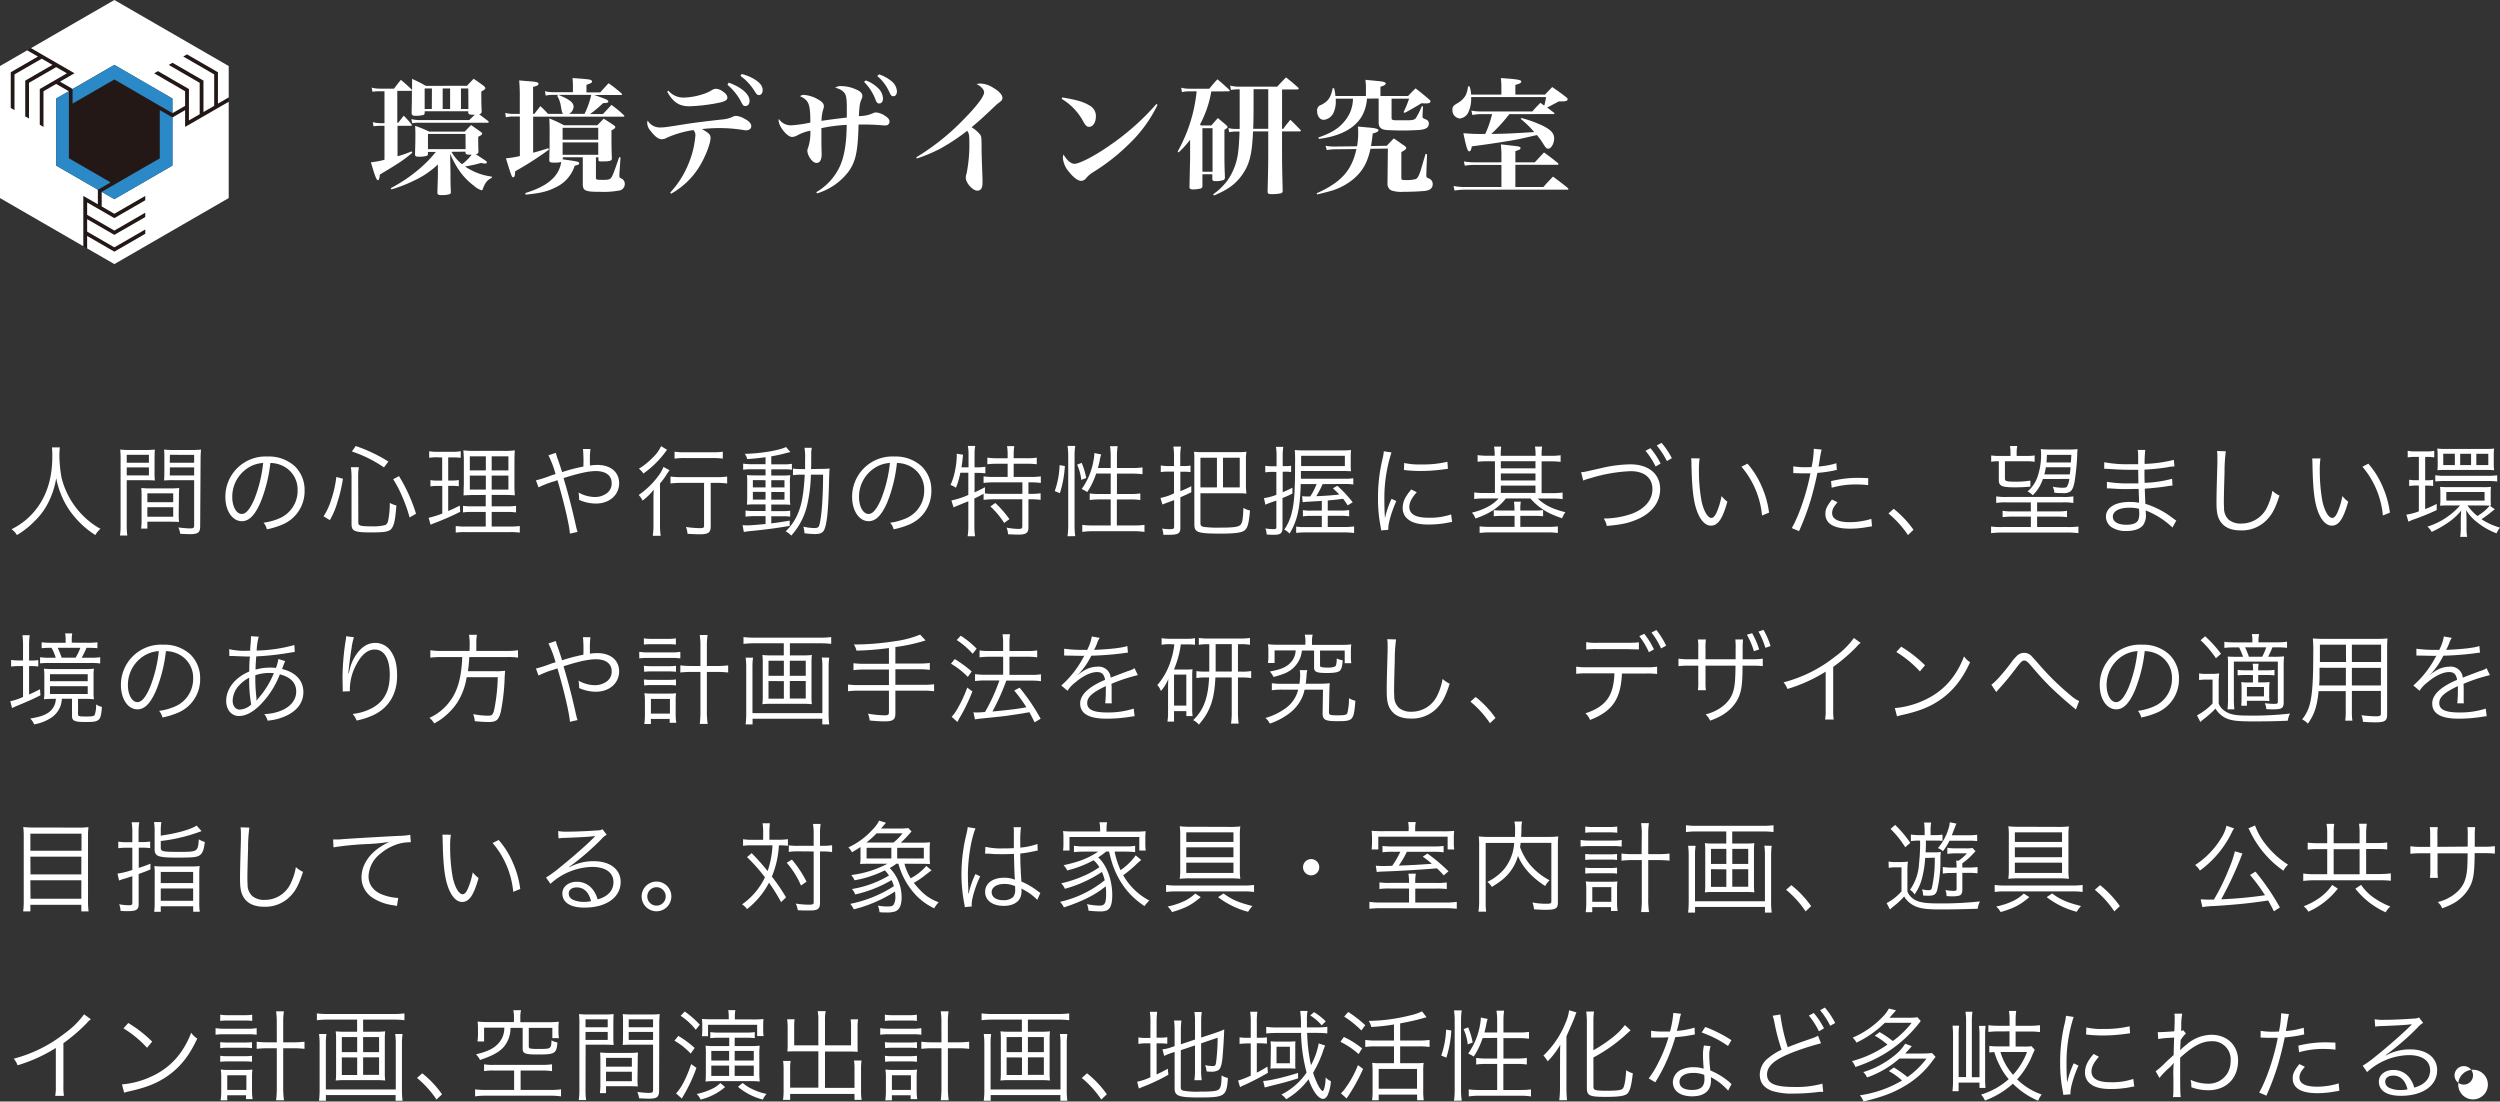<svg xmlns="http://www.w3.org/2000/svg" viewBox="0 0 757.31 333.68"><rect x="0" y="0" width="757.31" height="333.68" fill="#333333" stroke="none"/><defs><style>.cls-1{fill:#fff;}.cls-2{fill:#231815;}.cls-3{fill:none;}.cls-4{fill:#2b89c7;}</style></defs><g id="レイヤー_2" data-name="レイヤー 2"><g id="レイヤー_1-2" data-name="レイヤー 1"><polygon class="cls-1" points="21.43 26.63 21.43 26.63 21.43 26.63 18.17 24.75 21.43 26.63"/><path class="cls-1" d="M12.64,17.78h0l3.24,1.87Zm4.41,7.63h0l1.63.93Zm0-5.08h0L20.3,22.2Zm-4.41-2.55h0l3.24,1.87Zm-4.4-2.54h0l3.25,1.88Zm8.81,10.17h0l1.63.93Zm0-5.08h0L20.3,22.2Z"/><path class="cls-2" d="M66.02,31.39V21.88l-9.38-5.42h0l-1.14.67,9.38,5.41v9.51l-3.24,1.88V24.42l-9.38-5.41-1.14.66,9.37,5.42v9.5l-3.25,1.88V26.96c-.7-.4-9-5.16-9.37-5.42h0l-1.15.67,9.35,5.44v4.42c-.41.23-3.51,2-3.83,2.2L34.64,24.09,22,31.39V26.96l-3.83-2.21,4.41-2.54c-2.93-1.69-7-4.06-9.95-5.75h0L9.39,14.58l-1.15.67,3.25,1.88L3.26,21.88V32.71l1.15.66V22.54l8.23-4.76,3.24,1.87L7.64,24.42V35.25l1.15.66V25.09l8.23-4.76,3.25,1.88-8.22,4.75V37.79l1.14.66V27.65l3.83-2.21c1.08.6,2.75,1.59,3.82,2.2V47.98l12.64,7.29-3.84,2.19v4.42l-4.4-2.54V74.58l1.14.67V71.48l8.26,4.76,9.37-5.42V69.5l-1.15.66h0l-8.22,4.76L26.4,70.16V66.41l8.24,4.74,9.37-5.4V64.42c-.39.24-8.7,5-9.37,5.42L26.4,65.08V61.33c2.3,1.31,5.94,3.42,8.24,4.75l9.37-5.43V59.32l-9.37,5.43-3.83-2.21V58.12l17.6-10.16V33.37l3.83,2.21c.3-.16,3.44-2,3.83-2.21v5.08l13.21-7.62V29.5ZM42.86,75.25l.26-.15-.26.14Z"/><path class="cls-3" d="M69.28,60,43.44,74.92l-.32.18-.26.15L34.64,80,26.4,75.25l-1.14-.67L0,60V20l8.22-4.75h0l1.15-.67L34.64,0,60.16,14.74l.31.18.32.18.26.15L69.28,20Z"/><polygon class="cls-1" points="34.64 80 26.4 75.25 26.4 75.24 34.64 80"/><polygon class="cls-1" points="42.87 75.24 42.87 75.25 34.64 80 42.87 75.24"/><path class="cls-1" d="M34.64,80l8.23-4.75h0Z"/><polygon class="cls-1" points="11.48 17.13 8.23 15.25 0 20 8.23 15.25 11.48 17.13"/><path class="cls-1" d="M4.4,22.54l8.24-4.75h0Z"/><path class="cls-1" d="M69.28,20l-8.24-4.76h0Z"/><path class="cls-1" d="M56.64,17.78h0l8.24,4.75Z"/><polygon class="cls-1" points="42.87 70.16 42.87 70.17 34.64 74.91 42.87 70.16"/><path class="cls-1" d="M34.64,74.92l8.23-4.75h0Z"/><polygon class="cls-1" points="15.88 19.67 12.63 17.79 4.4 22.54 12.63 17.78 15.88 19.67"/><path class="cls-1" d="M8.8,25.09l8.23-4.75h0Z"/><polygon class="cls-1" points="42.87 61.32 42.87 61.33 34.64 66.08 42.87 61.32"/><polygon class="cls-1" points="20.28 22.21 17.03 20.33 8.8 25.09 17.03 20.33 20.28 22.21"/><path class="cls-1" d="M13.2,27.65l3.83-2.21h0Z"/><polygon class="cls-1" points="61.63 35.25 61.63 35.25 60.47 35.91 61.63 35.25"/><path class="cls-1" d="M34.64,66.08l8.23-4.75h0Z"/><polygon class="cls-1" points="51.67 35.25 51.67 35.25 48.41 33.37 51.67 35.25"/><path class="cls-1" d="M48.41,33.37l3.23,1.88h0Zm0,0,3.23,1.88h0Zm0,0,3.23,1.88h0Zm0,0,3.23,1.88h0Zm0,0,3.23,1.88h0Zm0,0,3.23,1.88h0ZM30.24,57.13h0l3.25-1.88ZM48.41,33.37l3.23,1.88h0Zm0,0,3.23,1.88h0Zm0,0,3.23,1.88h0Zm0,0,3.23,1.88h0Zm0,0,3.23,1.88h0Zm0,0,3.23,1.88h0Zm0,0,3.23,1.88h0Zm0,0,3.23,1.88h0Z"/><path class="cls-1" d="M69.28,30.83V60C62.5,63.91,41.03,76.3,34.64,80L26.4,75.24V71.48l8.24,4.76,9.37-5.42V69.5l-9.37,5.42L26.4,70.16V66.4l8.24,4.75,9.37-5.4V64.42l-9.37,5.42L26.4,65.08V61.33c2.3,1.31,5.94,3.42,8.24,4.75l8.23-4.75h0l1.14-.67V59.34l-9.37,5.41-3.83-2.21V58.13l3.83,2.2,17.6-10.17V35.58l3.83-2.21v5.08l5.56-3.2h0l4.39-2.54h0Z"/><path class="cls-1" d="M18.64,26.35l-1.63-.93L13.2,27.65l3.83-2.22Z"/><path class="cls-1" d="M18.18,24.75l3.25,1.9h0Z"/><polygon class="cls-1" points="33.49 55.25 30.24 57.13 30.24 57.13 30.24 57.13 33.49 55.25"/><path class="cls-1" d="M29.64,57.46v4.42l-4.41-2.54V74.58L0,60V20l8.23-4.75,3.25,1.88L3.25,21.88V32.71l1.15.66V22.54l8.24-4.75,3.24,1.86L7.64,24.42V35.25l1.14.66V25.09l8.23-4.75,3.25,1.87-8.22,4.75V37.79l1.14.66V27.65l3.83-2.21c1.08.61,2.75,1.59,3.83,2.2h0l-3.83,2.2V50.17Z"/><polygon class="cls-4" points="33.49 55.25 29.67 57.46 17.03 50.16 17.03 29.83 20.86 27.63 20.86 47.95 33.49 55.25"/><polygon class="cls-1" points="64.88 22.54 56.64 17.79 56.64 17.78 56.65 17.78 64.88 22.54"/><path class="cls-1" d="M60.47,35.91l1.16-.66h0Z"/><path class="cls-1" d="M60.47,35.91l1.16-.66h0Z"/><path class="cls-1" d="M69.28,20v9.5l-3.26,1.89V21.88l-9.38-5.42h0l-1.14.67,9.38,5.41v9.51l-3.24,1.88V24.42l-9.38-5.41-1.15.66,9.37,5.42v9.5l-3.25,1.88V26.96c-.7-.41-9-5.16-9.37-5.42h0l-1.15.67,9.36,5.44v4.42c-.41.23-3.51,2-3.83,2.2V29.85l-17.6-10.2L22,26.94l-3.82-2.21,4.4-2.54-9.94-5.73h0L9.4,14.58,34.64,0Z"/><path class="cls-4" d="M52.24,35.58V50.16L34.64,60.33l-3.83-2.2h0l17.6-10.16V33.37Z"/><path class="cls-4" d="M52.24,29.83v4.42l-3.83-2.2h0l-13.77-8L22,31.35v-3.7h0v-.66l12.64-7.34Z"/><line class="cls-3" x1="8.23" y1="15.25" x2="8.23" y2="15.24"/><polygon class="cls-3" points="69.28 20 69.28 60 34.64 80 26.4 75.25 25.26 74.58 0 60 0 20 8.23 15.25 9.37 14.58 34.64 0 69.28 20"/><path class="cls-1" d="M141.48,25.99c.87-1,1.14-1.21,2-2.13,1.33.92,1.75,1.18,3,2.13.38.31.53.5.53.72s-.26.54-1.21,1c0,2.39,0,3.34.11,6,0,.57-.15.72-.76.87,1.52,1.18,1.52,1.18,2.74,2.09.11.16.15.23.15.31s-.12.19-.34.19H127.15a15.25,15.25,0,0,0-2.28.15l-.26-1.25a9.586,9.586,0,0,0,2.54.3h15c.83-.8,1.18-1.14,1.71-1.63a6.924,6.924,0,0,1-.84,0c-.87,0-1.14-.16-1.17-.65v-.38H128.64v.45c0,.38-.11.54-.34.65a9.168,9.168,0,0,1-2.43.27c-.88,0-1.18-.23-1.18-.88v-.07c.08-4,.08-4,.08-6.73l-.42.12h-4v9.65h.3c.72-.92.91-1.18,1.64-2.13a28.206,28.206,0,0,1,2.35,2.61.389.389,0,0,1,.12.26c0,.12-.12.19-.34.19h-4v9.24a35.029,35.029,0,0,0,4.25-1.48l.23.41c-2.51,2.13-4.14,3.23-9.84,6.61-.11,1.26-.26,1.71-.61,1.71s-.79-.95-2.09-5.43a25.614,25.614,0,0,0,4.11-.76V38.1h-1.18a14.064,14.064,0,0,0-2.13.16L112.93,37a8.823,8.823,0,0,0,2.32.31h1.22V27.65h-1.52a12.248,12.248,0,0,0-2.13.15l-.23-1.26a9.043,9.043,0,0,0,2.36.31h4.4c.88-1.14,1.14-1.52,2.09-2.66,1.45,1.21,1.87,1.59,3.27,2.92l.12.16V23.88c1.86.88,2.43,1.14,4.18,2.13Zm1.21,11.89c1.33.92,1.71,1.18,2.93,2.06.34.22.45.41.45.57s-.26.53-1.21.91c0,.64,0,2.13.07,4.48,0,.5-.19.69-.79.84,3.3,2.12,3.34,2.16,3.34,2.43s-.23.38-.53.38a12.432,12.432,0,0,1-1.26-.19,34.223,34.223,0,0,1-4.82,1.06A18.329,18.329,0,0,0,149,53.5v.34c-1.44.72-2.09,1.56-2.77,3.5-.08.23-.19.3-.35.3a6.2,6.2,0,0,1-2.27-1.33c-3.16-2.39-5.25-5.17-7.26-9.72l.11,5.43c0,3.3,0,3.3.12,6.15a.66.66,0,0,1-.27.61,6.674,6.674,0,0,1-2.28.31h-.53c-.72,0-1-.23-1-.73v-.19c.08-2.47.12-3.49.15-5.35v-3a26.985,26.985,0,0,1-7.25,4.9,42.464,42.464,0,0,1-6.84,2.66l-.19-.38a45.806,45.806,0,0,0,8.66-5.85,36.409,36.409,0,0,0,5-5.13h-2.39v.57a.577.577,0,0,1-.34.6,8.106,8.106,0,0,1-2.58.27c-.8,0-1-.19-1-.76h0c.08-2.85.11-4,.11-5.24s0-1.9-.07-3.34a38.082,38.082,0,0,1,4.25,1.74h10.76ZM130.84,26.79h-2.2v6.23h2.17Zm10.18,13.79H129.64v4.6h11.4Zm-4.67-13.79H134.1v6.23h2.25Zm.41,19.19a12.765,12.765,0,0,0,3.2,3.76,13.986,13.986,0,0,0,2.92-2.89h-.87c-.72,0-1-.19-1-.68v-.23Zm5.1-19.19h-2.22v6.23h2.25Z"/><path class="cls-1" d="M167.55,28.73a10.012,10.012,0,0,0-2.25.23l-.22-1.33a10.494,10.494,0,0,0,2.47.3h6V26.45a24.48,24.48,0,0,0-.12-2.81c5.1.38,5.21.41,5.7.68a.58.58,0,0,1,.23.38c0,.34-.42.57-1.71,1v2.28h4.18c1.1-1.25,1.45-1.6,2.51-2.77a39.255,39.255,0,0,1,3.91,3.07.412.412,0,0,1,.19.31c0,.11-.11.19-.42.19h-8c3.61,1.25,4.25,1.52,4.25,1.94s-.34.45-1.59.53a35.489,35.489,0,0,1-3.95,3.3h3.91c1.29-1.36,1.29-1.36,2.58-2.77a32.92,32.92,0,0,1,3.73,3.08.372.372,0,0,1,.18.3c0,.12-.15.19-.38.19H161.5V46.26c1.6-.42,2.4-.65,4.6-1.37l.19.42a98.2,98.2,0,0,1-10.22,6.57c-.08,1.44-.23,1.82-.61,1.82s-.45,0-2.2-5.74a31.861,31.861,0,0,0,4.22-.68V35.3h-2.24a9.416,9.416,0,0,0-2,.23l-.19-1.33a9.244,9.244,0,0,0,2.17.3h2.24V29.79a54.191,54.191,0,0,0-.19-5.43c1.21.11,2.16.19,2.77.23,2.55.19,3.08.34,3.08.79s-.46.65-1.64.95V34.5h.38l1.83-2.35a30.379,30.379,0,0,1,2.32,2.35h4.55c-.34-.53-.34-.53-.72-2.69a8.065,8.065,0,0,0-1.06-2.78l.38-.3c3.46,1.44,4.6,2.35,4.6,3.65a2.718,2.718,0,0,1-1.37,2.12h4.67a25.215,25.215,0,0,0,2.05-5.77Zm2.88,19.53c4.79.68,5,.72,5,1.18s-.23.45-1.33.75a10.872,10.872,0,0,1-5.89,6.62c-2.43,1.21-4.52,1.71-9,2.16l-.08-.49c4.07-1.29,6.5-2.59,8.32-4.41a8.577,8.577,0,0,0,2.55-5,7.572,7.572,0,0,1-2.09.19c-1.29,0-1.52-.12-1.52-.84.07-2.81.11-4.37.11-8,0-1.86,0-2.92-.11-4.56a48.19,48.19,0,0,1,4.48,2.09h10.07l1.94-2c1.33.83,1.71,1.1,3,1.94.38.3.5.41.5.64s-.23.5-1.15.95c0,4.6,0,5.51.12,8.4a1,1,0,0,1-.12.57c-.22.3-1.06.45-2.77.45-1.06,0-1.14,0-1.18-.53v-.72h-.76v6c0,.83,0,.83,2.36.83,1.44,0,1.94-.15,2.32-.72s.8-1.56,2.35-6.15l.42.07-.34,5q-.017.34,0,.68c0,.35.12.46.53.69a1.739,1.739,0,0,1,1.1,1.67,2,2,0,0,1-1.4,1.94,25.528,25.528,0,0,1-6,.45c-4.64,0-5.32-.3-5.32-2.47v-8h-6Zm10.79-9.54H170.43v3.61h10.79Zm-10.79,4.41v3.76h10.79V43.13Z"/><path class="cls-1" d="M203,58.36a28.5,28.5,0,0,0,5.7-9.08,27.992,27.992,0,0,0,1.94-8.09,2.14,2.14,0,0,0-.61-1.79,31.063,31.063,0,0,0-7.94,2.28,3.261,3.261,0,0,1-1.63.5c-1,0-2.09-.84-3.35-2.51a3.82,3.82,0,0,1-1.06-2.39,2.986,2.986,0,0,1,.15-.76,4.21,4.21,0,0,0,3.65,2.09c1.18,0,1.52,0,7.18-.92,3.42-.53,5.09-.75,11.55-1.48a9.627,9.627,0,0,0,3.3-.8,2.409,2.409,0,0,1,1.11-.3,5.75,5.75,0,0,1,2.43.8c1.44.72,2.16,1.52,2.16,2.28s-.6,1.29-1.59,1.29a3.142,3.142,0,0,1-.69-.08,45.94,45.94,0,0,0-12.65-.3c2.17,1.25,2.59,1.71,2.59,2.7,0,1.67-1.6,5.77-3.35,8.62a23.552,23.552,0,0,1-8.58,8.25Zm-.53-30.89a6,6,0,0,0,4.63,2.09,19.582,19.582,0,0,0,5.29-.87,11.9,11.9,0,0,0,3.34-1.44,2.264,2.264,0,0,1,1.21-.35,3.645,3.645,0,0,1,2,.8c.95.61,1.4,1.22,1.4,1.86s-.53,1.11-2.2,1.49a52.469,52.469,0,0,1-9.42,1.14c-3,0-4.94-1.33-6.61-4.45Zm18.27-2.43c3.88,1.37,6.31,3.5,6.31,5.51,0,1-.49,1.56-1.22,1.56s-.72-.11-1.67-1.9a17.047,17.047,0,0,0-3.8-4.52Zm3.92-2.62a13.508,13.508,0,0,1,4.37,1.9c1.4,1,2,1.9,2,3,0,.88-.46,1.48-1.14,1.48-.45,0-.68-.19-1.25-1.1a16.372,16.372,0,0,0-4.33-4.71Z"/><path class="cls-1" d="M247.27,58.21a17.578,17.578,0,0,0,7.22-8c1.33-3.11,1.94-6.87,2-12.38a45.12,45.12,0,0,0-7.67,1v2.05c0,1.21,0,4.33.08,5.39v.27c0,1.9-.5,2.81-1.56,2.81-.65,0-1.29-.49-1.94-1.41a4.729,4.729,0,0,1-.84-2.24,3.042,3.042,0,0,1,.27-1.06,14.738,14.738,0,0,0,.65-5.05,13.706,13.706,0,0,0-4,1.44,3.718,3.718,0,0,1-1.52.46c-.95,0-2.4-1.26-3.42-3a4.619,4.619,0,0,1-.68-2,2.471,2.471,0,0,1,.07-.46,4.367,4.367,0,0,0,3.69,1.94,37.961,37.961,0,0,0,5.85-.84c0-5.69-.46-6.72-3.12-8a1.931,1.931,0,0,1,1.26-.38,10.09,10.09,0,0,1,4.63,1.63c1,.65,1.33,1.14,1.33,1.79a3,3,0,0,1-.27,1.17,14.378,14.378,0,0,0-.45,3.27c1.75-.27,4.29-.61,7.67-1v-3c0-2.7-.19-3.84-.76-4.52a4.587,4.587,0,0,0-2.77-1.48,2.6,2.6,0,0,1,1.82-.53,11.349,11.349,0,0,1,4.79,1.14c1.14.53,1.63,1.1,1.63,1.86a2,2,0,0,1-.22.91c-.57,1.29-.65,1.86-.84,5.17a10.236,10.236,0,0,0,4.22-.84,2.071,2.071,0,0,1,1-.26,5.665,5.665,0,0,1,2.66,1c1,.61,1.41,1.18,1.41,1.79a1.129,1.129,0,0,1-1.116,1.143.9.9,0,0,1-.1,0,4.006,4.006,0,0,1-.6,0,63.2,63.2,0,0,0-6.35-.27h-1.22c-.19,8.06-.83,11.17-3,14.21a18.723,18.723,0,0,1-9.57,6.65Zm15-33.85a10.208,10.208,0,0,1,3.5,2.13,4.7,4.7,0,0,1,1.71,3.3c0,1-.46,1.56-1.18,1.56-.5,0-.8-.34-1.18-1.41a14.9,14.9,0,0,0-3.38-5.13Zm4-1.83a10.922,10.922,0,0,1,3.53,1.87,4.271,4.271,0,0,1,1.9,3.26c0,.92-.42,1.49-1.1,1.49-.53,0-.72-.23-1.22-1.3a13.376,13.376,0,0,0-3.64-4.82Z"/><path class="cls-1" d="M277.56,47.65a70.789,70.789,0,0,0,14.17-11.29c4.06-4.1,6.38-7.14,6.38-8.39,0-.8-.87-1.79-2.28-2.51a4.292,4.292,0,0,1,1.22-.15,7.609,7.609,0,0,1,3.84,1.29c1.74,1,2.77,2.16,2.77,3,0,.68-.19.91-1.52,1.86-.15.11-.15.11-2.47,2.32-2.66,2.47-2.66,2.47-5.36,4.78a9.3,9.3,0,0,1,2.62,2.25c.35.53.39.91.42,3.72,0,1.75,0,2.24.27,9.46v1.44c0,1.56-.5,2.32-1.56,2.32-1.41,0-3.5-2.32-3.5-3.91a3.353,3.353,0,0,1,.23-1.22,44.21,44.21,0,0,0,.84-9.8c0-1.94-.12-2.47-.65-3.19a62.448,62.448,0,0,1-8.13,5.39,47.734,47.734,0,0,1-7.14,3Z"/><path class="cls-1" d="M321.79,29.53c4.25.68,6.53,1.33,8.32,2.47a3.572,3.572,0,0,1,1.86,3.26c0,1.79-.87,3.16-2.05,3.16-.65,0-1-.31-1.6-1.3a17.89,17.89,0,0,0-6.72-7.18Zm28.87,2.2a40.766,40.766,0,0,1-8.54,11.78,61.162,61.162,0,0,1-11,8.66,8.76,8.76,0,0,0-2,1.67,2.089,2.089,0,0,1-1.6.95c-1,0-2.39-1.06-3.72-2.77a7.236,7.236,0,0,1-1.83-4.22,3.047,3.047,0,0,1,.19-1c1,1.75,2.28,2.82,3.31,2.82,1.59,0,6.57-2.62,11.09-5.85a75.015,75.015,0,0,0,13.72-12.24Z"/><path class="cls-1" d="M366.93,27.7a32.472,32.472,0,0,1-3.42,10l.31.31h3.11c.84-.95,1.1-1.26,2-2.25,1.14,1,1.49,1.22,2.55,2.17.27.27.38.42.38.57s-.19.38-.95.84v5.43c0,4.82,0,4.82.15,9a.79.79,0,0,1-.68.84,7.385,7.385,0,0,1-2,.27c-.91,0-1.14-.16-1.14-.76V52.79h-3v3.57a.72.72,0,0,1-.58.76,10.892,10.892,0,0,1-2.24.26c-.79,0-1.1-.19-1.1-.72.12-5.51.19-8.4.19-8.7V42.34a28.679,28.679,0,0,1-3.49,3.84l-.27-.31a46.578,46.578,0,0,0,5.74-18.2h-2.25a9.463,9.463,0,0,0-2.2.23l-.23-1.33a9.179,9.179,0,0,0,2.43.3h6.08c1.07-1.29,1.37-1.67,2.47-2.85,1.56,1.3,2,1.71,3.54,3.12.15.15.19.23.19.34s-.15.19-.42.19Zm-2.69,24.32h3.07V38.83h-3.07Zm24.12-13h.38c.87-1.22,1.18-1.56,2.13-2.74,1.33,1.25,1.71,1.67,3,3,.15.15.19.23.19.34s-.15.19-.38.19h-5.32v4.72c0,4.74,0,5.2.19,13.18a.74.74,0,0,1-.594.862l-.056.008a13.157,13.157,0,0,1-2.65.23c-1,0-1.26-.15-1.26-.8.19-8.13.19-8.7.19-13.48V39.81h-4.6c-.3,6.73-1,9.73-3.07,12.81s-4.45,4.79-8.78,6.61l-.23-.38a18.987,18.987,0,0,0,4.3-4.14,18.712,18.712,0,0,0,3.3-9c.19-1.41.3-3.39.38-5.86h-1.14a12.775,12.775,0,0,0-2,.19l-.23-1.25a9.156,9.156,0,0,0,2.36.27h1.06v-12h-.19a15.714,15.714,0,0,0-2.47.19l-.23-1.33a10.341,10.341,0,0,0,2.74.34h11.51c.91-1,1.82-1.94,2.66-2.81,1.6,1.22,2.05,1.63,3.61,3,.19.16.26.27.26.38s-.22.27-.49.27h-4.56Zm-8.62-12c0,6.61,0,9.57-.12,12h4.56v-12Z"/><path class="cls-1" d="M411.09,44.31a24.667,24.667,0,0,0,.34-4.07,11.726,11.726,0,0,0-.11-1.9c1.29.11,2.28.19,2.92.27h.15c2.28.19,3.19.45,3.19.83s-.53.69-1.74,1c-.23,2-.35,2.7-.53,3.8l4.75-.08,2.16-2.24,1.71,1.18c.34.27.84.61,1.52,1.06.38.31.53.5.53.69s-.26.49-.68.76a6.613,6.613,0,0,0-.8.49v7.64c0,.68.11.8,1.1.8a11.365,11.365,0,0,0,3.19-.27c.61-.19,1.11-1.1,1.71-3.12.38-1.32.42-1.44,1.33-4.52l.46.08-.23,6a.379.379,0,0,1,0,.15c0,.76.07.92.61,1.14A1.79,1.79,0,0,1,434,55.79c0,1.29-.95,2-2.89,2.09-1.71.15-4.26.23-6.08.23a8.832,8.832,0,0,1-3.72-.5,2.271,2.271,0,0,1-1-2.16L420.42,45l-5.28.08c-.87,4.14-2.39,6.83-5.2,9.19a19.01,19.01,0,0,1-6.42,3.46c-1.14.34-1.71.49-4.52,1.18l-.16-.35c7.45-3.34,10.64-6.91,12.05-13.41l-6.8.08a19.263,19.263,0,0,0-2.17.22l-.38-1.29a14.775,14.775,0,0,0,2.51.23h.19Zm3-14.44a12.774,12.774,0,0,1-.91,4c-1.75,4.44-6.54,7.33-13.64,8.2l-.19-.41c4.26-1.49,6.46-2.93,8.32-5.4a10.6,10.6,0,0,0,2.17-6.38h-5.2v.64a8,8,0,0,1-.65,3.54,3.65,3.65,0,0,1-3,2.24c-1.14,0-2-1.1-2-2.66a1.69,1.69,0,0,1,1.21-1.86c2.13-1.07,2.93-2.21,3.5-5.06h.42a13.011,13.011,0,0,1,.41,2.36h9.24V26.65a16.863,16.863,0,0,0-.16-2.47c4.79.46,5.13.49,5.59.65s.57.26.57.45c0,.38-.53.69-1.6,1v2.81h8.36c.95-1,1.26-1.33,2.28-2.32,1.79,1.37,2.32,1.83,4.07,3.31.34.34.45.45.45.64,0,.38-.45.61-1.25.61a12.814,12.814,0,0,1-1.45-.07c-1.86,1.14-3.95,2.35-5.12,2.92l-.35-.19a30.007,30.007,0,0,0,1.68-4.1h-5.3v5.76c0,.6.19.72,1.21.79h3.38c1.75,0,2.36-.15,2.78-.68a22.551,22.551,0,0,0,1.78-3.57h.38l-.15,2.59v.26c0,.72,0,.72,1,1.14a1.24,1.24,0,0,1,.91,1.22c0,1.14-.72,1.71-2.58,1.94-.54.07-3.65.19-4.72.19H425c-.45,0-1.71,0-3.61-.08-2.92,0-3.76-.61-3.76-2.43V29.84Z"/><path class="cls-1" d="M457.22,34.58a50.719,50.719,0,0,1-5.47,6c4.37-.08,5.13-.08,13-.57a29.472,29.472,0,0,0-4.1-4l.19-.27a36.548,36.548,0,0,1,6.76,2.47c2.32,1.22,3.19,2.25,3.19,3.73s-.87,3.11-1.82,3.11c-.46,0-.8-.34-1.6-1.67a20.066,20.066,0,0,0-1.82-2.47c-5.43,1.26-5.43,1.26-7.83,1.67-2.85.5-9,1.41-11.89,1.75-.15,1.06-.38,1.52-.8,1.52s-.83-1-1.74-5.51a55.753,55.753,0,0,0,6.64.23,32.782,32.782,0,0,0,2.06-6h-3.46a13.567,13.567,0,0,0-2.51.27l-.3-1.33a15.669,15.669,0,0,0,2.81.26h15.65c1-1.18,1.37-1.52,2.43-2.62l1.18.84a15.761,15.761,0,0,0,.53-2.59H445.64a9.668,9.668,0,0,1-.72,4.33,3.309,3.309,0,0,1-2.7,2.17,2.489,2.489,0,0,1-2.24-2.66,1.578,1.578,0,0,1,.57-1.37c.15-.11.15-.11,1.06-.68a6.561,6.561,0,0,0,2.36-2.28,7.859,7.859,0,0,0,.72-2.74h.46a8,8,0,0,1,.49,2.48h9.16V26.53a20.235,20.235,0,0,0-.16-2.88c5.16.35,6.19.54,6.19,1.07,0,.38-.53.68-1.79,1v2.93h9c.91-1,1.22-1.29,2.16-2.28,1.9,1.3,2.48,1.71,4.26,3.08.31.27.42.42.42.65a.529.529,0,0,1-.31.42,3.709,3.709,0,0,1-1,.19H472.2c-.45.27-.91.5-1.14.61-1.78.95-1.82.95-2.39,1.25l2,1.52c.15.08.23.19.23.27a.25.25,0,0,1-.23.19Zm7.71,14.59c1.45-1.56,1.45-1.56,2.78-3,1.82,1.32,2.39,1.74,4.25,3.26.11.12.15.19.15.27a.332.332,0,0,1-.3.23H459.04v6.72h8.48c1.25-1.4,1.63-1.82,2.92-3.15,1.82,1.33,2.43,1.79,4.41,3.38.15.15.26.27.26.38s-.11.19-.26.19H443.73a21.322,21.322,0,0,0-3.11.27l-.31-1.37a19.025,19.025,0,0,0,3.46.3h11.05V49.97h-8.28a15.748,15.748,0,0,0-2.81.22l-.3-1.29a20.255,20.255,0,0,0,3.11.27h8.28v-1.6a32.662,32.662,0,0,0-.18-3.83c1.14.11,2.12.22,2.66.3,2.81.27,3.3.38,3.3.8s-.23.49-1.56.95v3.38Z"/><path class="cls-1" d="M18.14,135.53a20.545,20.545,0,0,0-.15,2.67,38.971,38.971,0,0,0,.66,6.51,24.639,24.639,0,0,0,8.31,13.14,22.043,22.043,0,0,0,3.48,2.34,6.83,6.83,0,0,0-1.56,1.89,27.472,27.472,0,0,1-7.95-7.68,25.883,25.883,0,0,1-3.9-9.54,25.43,25.43,0,0,1-2.07,6.69,20.184,20.184,0,0,1-4.32,6.15,25.537,25.537,0,0,1-5.52,4.38,5.724,5.724,0,0,0-1.62-1.77,21.194,21.194,0,0,0,6.14-4.53c4.17-4.47,6.21-10.23,6.21-17.61a20.423,20.423,0,0,0-.12-2.64Z"/><path class="cls-1" d="M38.39,158.87a21.693,21.693,0,0,0,.18,3.36H36.35a22.464,22.464,0,0,0,.18-3.36V139.49a25.934,25.934,0,0,0-.12-3.3,27.61,27.61,0,0,0,3.15.12h4.29a26.5,26.5,0,0,0,3.06-.12c-.06.84-.09,1.74-.09,2.85v3.72a24.894,24.894,0,0,0,.09,2.79c-.81-.06-1.83-.09-3-.09H38.39Zm0-18.69h6.72v-2.4H38.39Zm0,3.84h6.72v-2.43H38.39Zm15.75,11.37a23.758,23.758,0,0,0,.09,2.73c-.84-.06-1.83-.09-3.06-.09H44.64v2.1h-1.9a18.466,18.466,0,0,0,.15-2.82v-6.66a26.9,26.9,0,0,0-.09-2.82,26.833,26.833,0,0,0,3,.12h5.49a26.833,26.833,0,0,0,3-.12c-.06.84-.09,1.62-.09,2.82Zm-9.5-3.27h7.83v-2.67H44.64Zm0,4.41h7.83v-2.88H44.64Zm16,2.79c0,2-.63,2.49-3.06,2.49-.63,0-2.25-.06-3-.12a6.561,6.561,0,0,0-.55-1.92,32.766,32.766,0,0,0,3.31.3c1.23,0,1.47-.15,1.47-.87V145.46H52.7a28.386,28.386,0,0,0-3,.09c.06-.78.09-1.68.09-2.79v-3.72c0-1,0-1.95-.09-2.85a26.059,26.059,0,0,0,3.06.12h5a27.435,27.435,0,0,0,3.14-.12,31.075,31.075,0,0,0-.14,3.3Zm-9.21-19.14h7.38v-2.4H51.47Zm0,3.84h7.38v-2.43H51.47Z"/><path class="cls-1" d="M78.94,152.12c-1.74,4-3.51,5.76-5.67,5.76-2.85,0-5-3.12-5-7.32a12.179,12.179,0,0,1,12.072-12.287q.384,0,.768.017a11.611,11.611,0,0,1,8.25,3,10,10,0,0,1,2.91,7.32,10.921,10.921,0,0,1-6.87,10.35,23.212,23.212,0,0,1-4.56,1.38,4.766,4.766,0,0,0-1-2,18.022,18.022,0,0,0,5-1.41,9.058,9.058,0,0,0,5.31-8.4A7.91,7.91,0,0,0,85.38,141a8.622,8.622,0,0,0-3.48-.75A45.02,45.02,0,0,1,78.94,152.12Zm-3.69-10.47a10.367,10.367,0,0,0-4.89,8.94c0,2.88,1.26,5.1,2.88,5.1,1.26,0,2.46-1.41,3.75-4.35a41.217,41.217,0,0,0,2.73-11.1A9.469,9.469,0,0,0,75.25,141.65Z"/><path class="cls-1" d="M98.01,156.41a19.14,19.14,0,0,0,2.31-5,32.845,32.845,0,0,0,1.56-6.93l2,.54a45.638,45.638,0,0,1-1.71,7.26,24.088,24.088,0,0,1-2.25,5.28Zm10.53,1.92c0,.93.69,1.11,4.17,1.11a13.894,13.894,0,0,0,3.84-.36c.6-.18.9-.66,1.11-1.74a28.69,28.69,0,0,0,.42-5,8.161,8.161,0,0,0,2,.78c-.3,3.72-.57,5.37-1.14,6.48-.72,1.41-1.8,1.68-6.45,1.68-5.16,0-6-.36-6-2.58V144.38a20.284,20.284,0,0,0-.21-2.85h2.43a16.339,16.339,0,0,0-.21,2.82Zm7.77-16.74a38.62,38.62,0,0,0-9.72-4.83l1.17-1.65a46.6,46.6,0,0,1,9.9,4.71Zm7.77,15.15a45.507,45.507,0,0,0-2.22-6.27,34.683,34.683,0,0,0-2.76-5.31l1.77-.93a49.636,49.636,0,0,1,5.16,11.4Z"/><path class="cls-1" d="M132.39,138.53a12.987,12.987,0,0,0-2.38.15v-2a11.569,11.569,0,0,0,2.52.18h4.56a11.239,11.239,0,0,0,2.47-.18v2a18.351,18.351,0,0,0-2.32-.12h-1.47v7h1.21a10.308,10.308,0,0,0,2-.15v1.89a14.532,14.532,0,0,0-2-.12h-1.21v7.62c1.47-.63,2-.87,3.51-1.65l.12,1.89a81.584,81.584,0,0,1-7.76,3.41,11.262,11.262,0,0,0-1.21.51l-.59-2.1a30.432,30.432,0,0,0,4.14-1.29V147.2h-1.59a10,10,0,0,0-2,.15v-1.92a9.717,9.717,0,0,0,2,.15h1.56v-7Zm11.72,11.43a35.337,35.337,0,0,0-3.71.12,9.736,9.736,0,0,0,.05-1.08c0-.78,0-.78.06-2.37v-6.39a36.712,36.712,0,0,0-.15-3.81,29.234,29.234,0,0,0,3.88.15h7.88a27.361,27.361,0,0,0,3.84-.15c-.09.84-.12,2-.12,3.78v6a36.725,36.725,0,0,0,.12,3.84c-1.08-.09-1.89-.12-3.6-.12h-3.42v3.45h4.44a18.289,18.289,0,0,0,2.94-.15v2a19.265,19.265,0,0,0-2.94-.15h-4.44v4.41h5.58a18.522,18.522,0,0,0,2.94-.15v2a19.794,19.794,0,0,0-3-.15H141.05a19.289,19.289,0,0,0-3,.15v-2a17.078,17.078,0,0,0,2.85.15h6.24v-4.41h-4a17.553,17.553,0,0,0-2.88.15v-2a16.808,16.808,0,0,0,2.88.15h4v-3.45Zm-1.79-11.73v4.26h4.85v-4.26Zm0,5.85v4.23h4.85v-4.23Zm6.62-1.59h5.07v-4.26h-5.07Zm0,5.82h5.07v-4.23h-5.07Z"/><path class="cls-1" d="M168.38,137.18a12.08,12.08,0,0,0,.57,1.83c.6,1.77.9,2.61,1.32,4a53.327,53.327,0,0,1,6.45-1.68,41.641,41.641,0,0,0-.12-5.31h2.25a28.424,28.424,0,0,0-.15,4v1a15.136,15.136,0,0,1,2.25-.18c4,0,6.6,2.16,6.6,5.52,0,3.6-2.94,6.18-7.05,6.18a12.7,12.7,0,0,1-5.07-1.11,4.422,4.422,0,0,0,0-.54,13.273,13.273,0,0,0-.18-1.71,10.2,10.2,0,0,0,5,1.38,6.081,6.081,0,0,0,3.6-1.17,3.639,3.639,0,0,0,1.44-3.06c0-2.28-1.77-3.63-4.8-3.63-2.19,0-5.43.72-9.78,2.13,1.53,5.1,2.61,9.33,3.87,15a9.488,9.488,0,0,0,.39,1.29l-2.33.53c-.15-2.46-1.83-9.69-3.78-16.2a13.038,13.038,0,0,1-1.62.54,28.622,28.622,0,0,0-4.11,1.65l-.78-2.13a32.928,32.928,0,0,0,4.41-1.41c.75-.27,1-.33,1.53-.48a30.156,30.156,0,0,0-2.16-5.7Z"/><path class="cls-1" d="M197.95,151.91c0-1.29,0-2.16.09-3.6a17.3,17.3,0,0,1-3.4,3.34,5.729,5.729,0,0,0-1.17-1.71,24.587,24.587,0,0,0,6.06-5.91,10.32,10.32,0,0,0,1.44-2.58l1.86,1a12.771,12.771,0,0,0-.9,1.29,20.29,20.29,0,0,1-2,2.7v12.21a22.509,22.509,0,0,0,.21,3.66h-2.4a22.736,22.736,0,0,0,.21-3.66Zm4.14-15.63a4.952,4.952,0,0,0-.54.66,29.265,29.265,0,0,1-6.66,6.51,5.8,5.8,0,0,0-1.35-1.47,20.6,20.6,0,0,0,4-3.18,11.718,11.718,0,0,0,2.73-3.66Zm4.35,10a23.163,23.163,0,0,0-3.33.18v-2.1a22.879,22.879,0,0,0,3.33.18h10.53a21.171,21.171,0,0,0,3.3-.18v2.1a22.909,22.909,0,0,0-3.27-.18h-1.71v13.14c0,1.92-.72,2.43-3.36,2.43-1,0-2.37-.06-3.66-.15a7.229,7.229,0,0,0-.48-2.07,30.116,30.116,0,0,0,4.23.36c1,0,1.26-.12,1.26-.72v-13Zm-2.1-9.45a21.27,21.27,0,0,0,3.12.18h8.4a21,21,0,0,0,3.09-.18v2.1a23.128,23.128,0,0,0-3.09-.18h-8.4a23.578,23.578,0,0,0-3.12.18Z"/><path class="cls-1" d="M231.9,138.5c-2.16.3-3.27.39-5.55.57a4.061,4.061,0,0,0-.75-1.59c4.83-.09,10.47-1.05,12.51-2.07l1.32,1.53c-.42.09-.42.09-1.5.36a40.757,40.757,0,0,1-4.29.93v2.42h3.6a13.718,13.718,0,0,0,2.64-.15v1.8a13.2,13.2,0,0,0-2.4-.12h-3.84v1.86h3.12a21.758,21.758,0,0,0,2.64-.09,15.954,15.954,0,0,0-.12,2.64v3.48a20.246,20.246,0,0,0,.12,2.85c-.72-.06-1.5-.09-2.76-.09h-3v2h3a18.046,18.046,0,0,0,2.73-.12v1.8a14.983,14.983,0,0,0-2.46-.12h-3.27v2.16c1.92-.24,2.94-.39,5.58-.84v1.59c-4.2.72-7.2,1.11-12.3,1.62a13.769,13.769,0,0,0-1.59.24l-.39-2.07c.48,0,1,.06,1.26.06.93,0,2.64-.12,5.7-.42v-2.38h-3.33a25.939,25.939,0,0,0-2.73.15v-1.85a16.538,16.538,0,0,0,2.76.15h3.3v-2h-2.85a23.71,23.71,0,0,0-2.79.09c.06-.66.09-1.32.09-2.82v-3.51a20.061,20.061,0,0,0-.09-2.64c.78.06,1.59.09,2.85.09h2.79v-1.86h-4.08a16.467,16.467,0,0,0-2.7.15v-1.86a16.97,16.97,0,0,0,2.73.18h4.05Zm-3.84,6.93v2.22h3.84v-2.19Zm0,3.57v2.34h3.84V149Zm5.58-1.35h4v-2.19h-4Zm0,3.72h4v-2.34h-4Zm15-9.33a22.044,22.044,0,0,0,2.67-.12c-.06.66-.09,1.26-.15,3.15-.21,9.06-.6,13.29-1.41,15.24-.42,1.08-1.23,1.47-2.88,1.47a29.666,29.666,0,0,1-3.18-.24,8.027,8.027,0,0,0-.33-2,16.612,16.612,0,0,0,3.24.42c1.11,0,1.44-.21,1.65-1.11.66-2.58,1.08-8.31,1.08-15.06h-3.69a45.032,45.032,0,0,1-1.23,9.63,20.759,20.759,0,0,1-4.71,8.82,6.7,6.7,0,0,0-1.71-1.29,15.517,15.517,0,0,0,3.48-4.86c1.38-2.94,2-6.48,2.31-12.3H243a18.33,18.33,0,0,0-2.79.15v-2a15.684,15.684,0,0,0,2.67.15h1v-3a16.739,16.739,0,0,0-.18-3.45h2.22a9,9,0,0,0-.18,2.28c0,2.13,0,3.15-.06,4.17Z"/><path class="cls-1" d="M268.8,152.12c-1.74,4-3.51,5.76-5.67,5.76-2.85,0-5-3.12-5-7.32A12.179,12.179,0,0,1,270.2,138.273q.384,0,.768.017a11.611,11.611,0,0,1,8.25,3,10,10,0,0,1,2.91,7.32,10.921,10.921,0,0,1-6.87,10.35,23.212,23.212,0,0,1-4.56,1.38,4.774,4.774,0,0,0-1.05-2,18.022,18.022,0,0,0,5-1.41,9.058,9.058,0,0,0,5.31-8.4,7.92,7.92,0,0,0-4.77-7.53,8.622,8.622,0,0,0-3.48-.75A45.02,45.02,0,0,1,268.8,152.12Zm-3.69-10.47a10.369,10.369,0,0,0-4.89,8.94c0,2.88,1.26,5.1,2.88,5.1,1.26,0,2.46-1.41,3.75-4.35a41.217,41.217,0,0,0,2.73-11.1A9.469,9.469,0,0,0,265.11,141.65Z"/><path class="cls-1" d="M290.9,143.21a21.521,21.521,0,0,1-1.32,4.53,7.865,7.865,0,0,0-1.65-.84,19.121,19.121,0,0,0,1.47-4.86,20.974,20.974,0,0,0,.42-3.78v-.81l1.92.3c-.06.36-.06.45-.12,1-.06.75-.18,1.59-.36,2.82h2.13v-4a12.676,12.676,0,0,0-.21-2.49h2.25a12.234,12.234,0,0,0-.21,2.49v4h.66a15.2,15.2,0,0,0,2.61-.18v2a21.306,21.306,0,0,0-2.55-.15h-.72v5.91c1.23-.57,1.74-.81,3.15-1.56v1.8l-.12.06a17.216,17.216,0,0,0,2.76.15h8.7v-3.48h-8.7a20.6,20.6,0,0,0-3.06.18v-2a20.073,20.073,0,0,0,3.06.18h4.23v-4h-3.3a25.133,25.133,0,0,0-2.85.15v-2a17.881,17.881,0,0,0,2.85.18h3.3v-1.23a15.088,15.088,0,0,0-.18-2.43h2.19a14.645,14.645,0,0,0-.18,2.43v1.23h4.14a17.881,17.881,0,0,0,2.85-.18v2a25.592,25.592,0,0,0-2.85-.15h-4.14v4h5.16a20.6,20.6,0,0,0,3.06-.18v2a20.61,20.61,0,0,0-3-.18h-.75v3.48h.78a18.163,18.163,0,0,0,2.91-.18v2a20.515,20.515,0,0,0-2.91-.18h-.78v8.52c0,1.68-.72,2.19-3.12,2.19-.84,0-1.92-.06-3.06-.12a6.147,6.147,0,0,0-.45-2,21.98,21.98,0,0,0,3.45.39c1.11,0,1.32-.12,1.32-.81v-8.16h-8.82a20.524,20.524,0,0,0-2.91.18v-1.86c-1.2.66-1.35.75-2.79,1.44v8.28a21.273,21.273,0,0,0,.21,3.15h-2.25a18.249,18.249,0,0,0,.21-3.15v-7.44l-1.11.45c-.75.3-1.41.57-1.89.78-.18.06-.18.06-.75.3-.245.1-.486.208-.72.33l-.66-2.1a25.5,25.5,0,0,0,5.13-1.68v-6.72Zm10.59,9.15a31.73,31.73,0,0,1,4.29,4.89l-1.59,1.17a25.012,25.012,0,0,0-4.17-5Z"/><path class="cls-1" d="M319.51,148.76a26.083,26.083,0,0,0,1.47-7.86l1.59.27a33.036,33.036,0,0,1-1.5,8.22Zm3.87,13.68a24.88,24.88,0,0,0,.21-3.45V138.08a19.81,19.81,0,0,0-.21-3h2.34a19.064,19.064,0,0,0-.21,3v21a22.074,22.074,0,0,0,.21,3.33Zm4.17-17.07a15.456,15.456,0,0,0-1.26-4.62l1.38-.54a23.953,23.953,0,0,1,1.38,4.59Zm4.5-1.92a22.537,22.537,0,0,1-2.7,5.61,11.7,11.7,0,0,0-1.68-.93,20.762,20.762,0,0,0,3.57-8.55,13.947,13.947,0,0,0,.27-2.34l2.07.42a11.536,11.536,0,0,0-.48,2c-.15.75-.3,1.29-.51,2.1h3.87v-3.6a19.555,19.555,0,0,0-.21-3h2.31a18.712,18.712,0,0,0-.21,3v3.6H343a18.149,18.149,0,0,0,3.09-.18v2.07a26.973,26.973,0,0,0-3.06-.18h-4.68v6.18h4.08a19.8,19.8,0,0,0,3-.18v2a21.151,21.151,0,0,0-3.06-.18h-4.05v7.89h5.1a23.828,23.828,0,0,0,3.27-.18v2.13a21.674,21.674,0,0,0-3.27-.21h-12.3a21.674,21.674,0,0,0-3.27.21V159a23.828,23.828,0,0,0,3.27.18h5.34v-7.89h-3.3a21.439,21.439,0,0,0-3.06.18v-2a18.637,18.637,0,0,0,2.91.18h3.45v-6.2Z"/><path class="cls-1" d="M355.64,138.29a17.026,17.026,0,0,0-.21-3h2.32a16.558,16.558,0,0,0-.22,3v2.88h1.11a9,9,0,0,0,2-.15v2a13.376,13.376,0,0,0-2-.12h-1.08v5.88a30.666,30.666,0,0,0,3.31-1.5v1.83c-1.36.66-1.78.87-3.31,1.53v9.27c0,1.71-.69,2.1-3.62,2.1h-1.53a5.565,5.565,0,0,0-.39-1.89,20.72,20.72,0,0,0,2.36.18c1.08,0,1.29-.12,1.29-.81v-8c-.84.33-1.26.48-1.86.69s-1.26.48-1.68.66l-.59-2a16.644,16.644,0,0,0,4.1-1.39v-6.6h-1.76a20.159,20.159,0,0,0-2.25.15v-2a13.6,13.6,0,0,0,2.28.18h1.73Zm6.15,1.29a21.449,21.449,0,0,0-.09-2.73,24.064,24.064,0,0,0,2.79.12h10.29a22.8,22.8,0,0,0,2.79-.12,17.54,17.54,0,0,0-.15,2.7v7.17a25.538,25.538,0,0,0,.15,2.82,23.628,23.628,0,0,0-2.79-.12H363.64v8.91c0,.81.19,1.08.9,1.26a32.324,32.324,0,0,0,5.25.24c3.93,0,5.4-.21,6-.87s.75-2.07.87-5.1a6.355,6.355,0,0,0,2,.78c-.36,4-.72,5.25-1.62,6s-3,1-7.41,1c-6.81,0-7.83-.36-7.83-2.76Zm1.85-.93v9h5v-9Zm6.84,9h5.07v-9h-5.07Z"/><path class="cls-1" d="M385.41,142.94a14.59,14.59,0,0,0-2.13.15v-2a11.16,11.16,0,0,0,2.16.15h1.26v-2.82a17.217,17.217,0,0,0-.18-3.06h2.22a19.3,19.3,0,0,0-.18,3v2.85h.78a9.539,9.539,0,0,0,1.77-.12v1.92a10.084,10.084,0,0,0-1.77-.12h-.78v6.21c1.08-.45,1.53-.66,2.94-1.35v1.77c-1.26.63-1.62.78-3,1.35v9c0,1.65-.6,2.13-2.64,2.13q-.9,0-2.16-.09a5.007,5.007,0,0,0-.39-1.83,16.751,16.751,0,0,0,2.55.21c.6,0,.78-.15.78-.66v-8l-1.89.66c-.54.21-1,.39-1.44.6l-.42-2a16.018,16.018,0,0,0,3.75-1v-6.93Zm15.23,3.71a23.927,23.927,0,0,1-1.92,3.66c2.52-.09,5.28-.3,7-.51-.63-.66-1-1-1.95-1.89l1.35-.75a37.243,37.243,0,0,1,4.65,5l-1.53.93a21.39,21.39,0,0,0-1.38-2c-2,.27-2.58.33-4.65.51v3.06h3.84a15.138,15.138,0,0,0,2.64-.15v1.89a17.927,17.927,0,0,0-2.64-.15h-3.84v3.39h5.16a17.276,17.276,0,0,0,2.82-.18v2a22.725,22.725,0,0,0-2.88-.18H395.43a25,25,0,0,0-2.79.15v-1.92a13,13,0,0,0,2.43.15h5.34v-3.39h-3.27a16.188,16.188,0,0,0-2.46.15v-1.89a13.683,13.683,0,0,0,2.46.15h3.27v-2.94l-3.12.18c-1.44.09-1.71.09-2.67.21l-.18-1.83a14.846,14.846,0,0,0,2.16.09h.3a17.724,17.724,0,0,0,1.92-3.75h-4.8c-.18,7.35-1.08,11.28-3.39,15a5.071,5.071,0,0,0-1.59-1.2,15.517,15.517,0,0,0,2.34-5.46c.72-3,.93-6.51.93-14.79a37.691,37.691,0,0,0-.09-3.87,29.514,29.514,0,0,0,3.09.12h11.1a25.117,25.117,0,0,0,2.85-.12c-.06.69-.09,1.23-.09,2.13v2.19a15.057,15.057,0,0,0,.09,2.13q-1.08-.09-2.52-.09H394.08v2.34h13.26a14.425,14.425,0,0,0,2.61-.15v1.89a16.089,16.089,0,0,0-2.52-.15Zm6.75-5.46v-3.12H394.14v3.12Z"/><path class="cls-1" d="M421.52,137.06a42.5,42.5,0,0,0-1.26,4.8,44.326,44.326,0,0,0-.9,9.39c0,2.34.06,4.11.18,5.7a27.872,27.872,0,0,1,2-5.85l1.44.69c-1.35,3-2.43,6.57-2.43,8.25v.45l-2.16.18c-.06-.48-.09-.63-.18-1.2a42.96,42.96,0,0,1-.78-8.49,49.654,49.654,0,0,1,1.35-11.88,16.693,16.693,0,0,0,.42-2.4Zm7.65,12.06c-1.5,1.65-2.25,3.09-2.25,4.41,0,2.22,1.89,3.3,5.76,3.3a19.734,19.734,0,0,0,6.9-1l.3,2.31a6.172,6.172,0,0,0-1.05.15,31.048,31.048,0,0,1-6.15.6c-3.42,0-5.58-.72-6.87-2.28a4.244,4.244,0,0,1-.9-2.76c0-1.83.75-3.45,2.61-5.58Zm-3.81-8.88a20.368,20.368,0,0,0,5.1.45,32.224,32.224,0,0,0,8-.81l.15,2.13-2.07.27a50.762,50.762,0,0,1-6.45.39,40.114,40.114,0,0,1-4.8-.3Z"/><path class="cls-1" d="M452.77,137.9a13.739,13.739,0,0,0-.18-2.61h2.16a21.082,21.082,0,0,0-.15,2.61v.18h10.56v-.18a14,14,0,0,0-.18-2.61h2.16a16.273,16.273,0,0,0-.15,2.61v.18h2.76a20.2,20.2,0,0,0,3-.18v2c-1-.09-1.89-.15-3-.15h-2.76v9.63h3.3a21.744,21.744,0,0,0,3.06-.18v2a21.5,21.5,0,0,0-3-.18h-4.53c2.07,2,4.5,3.18,8.37,4.14a7.994,7.994,0,0,0-1,1.83c-4.5-1.5-7-3.09-9.6-6h-7.41c-2.28,2.85-4.89,4.56-9.24,6.09a5.165,5.165,0,0,0-1.05-1.8c3.57-.84,6.39-2.34,8.07-4.29h-4.38a20.9,20.9,0,0,0-3,.18v-2a20.064,20.064,0,0,0,3,.18h3.27v-9.63H450.6a29.44,29.44,0,0,0-3,.15v-2a19.8,19.8,0,0,0,3,.18h2.25Zm6,16.47a16.32,16.32,0,0,0-.15-2.4h2.07a12.85,12.85,0,0,0-.15,2.4v.28h4.29a19.955,19.955,0,0,0,2.61-.12v1.86a20.309,20.309,0,0,0-2.61-.12h-4.29v3.33h8.22a20.99,20.99,0,0,0,3.15-.15v2a24.6,24.6,0,0,0-3.21-.18H451.48a25.164,25.164,0,0,0-3.27.18v-2a24.946,24.946,0,0,0,3.21.15h7.38v-3.33h-3.69a21.067,21.067,0,0,0-2.61.12v-1.86a19.955,19.955,0,0,0,2.61.12h3.69Zm6.36-12.51V139.7H454.64v2.16Zm0,3.69v-2.13H454.64v2.13Zm0,3.78v-2.22H454.64v2.22Z"/><path class="cls-1" d="M478.96,143.03a6.646,6.646,0,0,0,1.14-.12l1.41-.3c.21-.06,1.44-.33,3.69-.84a40.113,40.113,0,0,1,8.7-1.11c5.49,0,9,2.91,9,7.5,0,3.75-2.22,6.9-6.24,8.85-2.76,1.32-5.28,1.92-9.93,2.31a5.651,5.651,0,0,0-.93-2.25,26,26,0,0,0,8.34-1.38c4.11-1.5,6.42-4.2,6.42-7.56s-2.49-5.4-6.57-5.4a47.672,47.672,0,0,0-12.24,2.13,13.16,13.16,0,0,0-2.16.72Zm21-7.26a22.3,22.3,0,0,1,3.08,4.65l-1.52.9a23.377,23.377,0,0,0-3.06-4.77Zm3.36-1.62a22.926,22.926,0,0,1,3.12,4.65l-1.5.87a23.8,23.8,0,0,0-3.07-4.71Z"/><path class="cls-1" d="M514.86,138.86a21.746,21.746,0,0,0-.21,3.57,51.374,51.374,0,0,0,.78,9.33c.66,3.06,1.89,5.13,3,5.13.54,0,1-.51,1.5-1.5a21.6,21.6,0,0,0,1.56-5.13,9.588,9.588,0,0,0,1.77,1.71c-1.47,5.25-2.85,7.26-5,7.26-1.68,0-3.24-1.68-4.26-4.56s-1.47-6.69-1.62-14.07a16.354,16.354,0,0,0-.09-1.77Zm14.49,1.59a26.022,26.022,0,0,1,4.29,6.84,28.721,28.721,0,0,1,2.25,8l-2.13.87a26.5,26.5,0,0,0-6.24-14.79Z"/><path class="cls-1" d="M543.23,141.26a20.652,20.652,0,0,0,3.75.27c.6,0,.93,0,1.8-.06a29.373,29.373,0,0,0,.66-5.52l2.37.24a28.394,28.394,0,0,0-.54,2.85c-.15,1-.24,1.38-.39,2.28a24.72,24.72,0,0,0,5.4-1l.15,2.07a2.574,2.574,0,0,0-.84.15,43.75,43.75,0,0,1-5.07.72c-.45,2.37-1.29,5.76-2.1,8.49a79.015,79.015,0,0,1-3.45,9.15l-2.19-.93c2.22-3.87,4.53-10.71,5.64-16.59h-2.07c-1.07,0-1.32,0-2.49-.06h-.12a4.339,4.339,0,0,0-.51,0Zm13.41,10.89a10.086,10.086,0,0,0-.9,1.14,3.615,3.615,0,0,0-.75,2.13c0,1.8,1.83,2.76,5.25,2.76a22.276,22.276,0,0,0,6.63-1l.21,2.25-1.32.21a29.988,29.988,0,0,1-5.34.51c-4.92,0-7.47-1.53-7.47-4.5,0-1.35.42-2.28,2-4.32Zm9.27-5.19a30.134,30.134,0,0,0-3.54-.21,26.087,26.087,0,0,0-7.5,1l-.21-2a34.032,34.032,0,0,1,8-1c.57,0,1,0,3.27.09Z"/><path class="cls-1" d="M573.64,154.13a30.583,30.583,0,0,1,6,6.36l-1.68,1.59a29.952,29.952,0,0,0-5.91-6.54Z"/><path class="cls-1" d="M607.97,152.18a17.2,17.2,0,0,0-3.27.18v-2a17.369,17.369,0,0,0,3.27.18H624.8a17.369,17.369,0,0,0,3.27-.18v2a18.631,18.631,0,0,0-3.27-.18h-7.71v2.73h5.94a15.974,15.974,0,0,0,3.12-.18v1.92a22.9,22.9,0,0,0-3.12-.15h-5.94v3.15h9.18a23.013,23.013,0,0,0,3.33-.15v2a30.121,30.121,0,0,0-3.45-.18H606.53a30.478,30.478,0,0,0-3.39.18v-2a22.757,22.757,0,0,0,3.27.15h8.79V156.5h-5.37a23.946,23.946,0,0,0-3.19.15v-1.92a16.754,16.754,0,0,0,3.18.18h5.37v-2.73Zm5.76-14.07a15.189,15.189,0,0,0,2.61-.15v1.92a15.817,15.817,0,0,0-2.61-.15h-6.39v5.25c0,.78.51.93,3.21.93a25.982,25.982,0,0,0,4.5-.33v1.83a47.971,47.971,0,0,1-5,.21c-3.6,0-4.56-.45-4.56-2.13v-5.76a11.755,11.755,0,0,0-2.31.15v-1.92a15.538,15.538,0,0,0,2.64.15h3.21v-.6a14.823,14.823,0,0,0-.15-2.4h2.19a11.632,11.632,0,0,0-.18,2.4v.6Zm5.1,7a12.107,12.107,0,0,1-3.06,4.92,4.618,4.618,0,0,0-1.59-1.14,10.189,10.189,0,0,0,3.18-4.92,19.848,19.848,0,0,0,.93-6.42,7.543,7.543,0,0,0-.12-1.5c.66.06,1.68.12,2.91.12h5.28a25.049,25.049,0,0,0,3-.12,13.549,13.549,0,0,0-.12,1.8,70.138,70.138,0,0,1-.81,8.13c-.33,1.68-.75,2.61-1.44,3a3.794,3.794,0,0,1-2.22.39,19.3,19.3,0,0,1-2.46-.12,4.887,4.887,0,0,0-.48-1.8,17.354,17.354,0,0,0,3,.3c.75,0,1.11-.09,1.32-.36a5.938,5.938,0,0,0,.69-2.31Zm.9-3.57a14.461,14.461,0,0,1-.45,2.16h7.71c.12-.93.15-1.17.24-2.16Zm7.74-3.75h-7.41c-.06,1.2-.06,1.62-.15,2.31h7.41Z"/><path class="cls-1" d="M658.09,159.8a24.158,24.158,0,0,0-6.12-4.29c-.51-.27-1.2-.57-2-.9a8.469,8.469,0,0,1,.06,1.08,5.136,5.136,0,0,1-.75,3.27c-.87,1.23-2.7,1.89-5.07,1.89a7.785,7.785,0,0,1-4.64-1.2,3.908,3.908,0,0,1-1.63-3.15c0-2,1.56-3.54,4.21-4.14a12.953,12.953,0,0,1,3.11-.3,13.367,13.367,0,0,1,2.7.24v-.69c0-.18,0-.9-.07-1.77,0-.39,0-1-.06-1.74-1.08,0-2.58.06-3.53.06-1.81,0-3.22-.06-5.08-.21h-.99v-2a36.927,36.927,0,0,0,6.87.48h2.67l-.06-4.11h-2c-2.2,0-4.63-.09-7.33-.3a3.743,3.743,0,0,0-.54,0,2.677,2.677,0,0,0-.42,0v-2a37.14,37.14,0,0,0,7.67.6h2.61c0-3.66,0-3.66-.15-4.32h2.31a33.58,33.58,0,0,0-.21,4.23,42.307,42.307,0,0,0,8.88-1.23l.15,2a10.522,10.522,0,0,0-2.07.24,62.249,62.249,0,0,1-7,.72c0,2.46,0,2.46.06,4a36.2,36.2,0,0,0,8.31-1.23l.12,2.07a13.46,13.46,0,0,0-1.74.21c-2.07.33-4.44.57-6.66.72.06,1.68.06,1.68.18,4.59a26.254,26.254,0,0,1,8.37,4.38,10.087,10.087,0,0,0,1,.69Zm-10.14-5.67a10.95,10.95,0,0,0-3-.33c-3,0-4.92,1.08-4.92,2.67s1.5,2.49,4.1,2.49c1.59,0,2.74-.33,3.3-1,.42-.42.61-1.26.61-2.7Z"/><path class="cls-1" d="M674.26,136.7a46.206,46.206,0,0,0-.39,6.33c-.12,3.6-.21,7.68-.21,9,0,.36,0,1.11.06,1.8a4.717,4.717,0,0,0,1.41,3.6,5.661,5.661,0,0,0,3.75,1.17,8.619,8.619,0,0,0,8-5.22,17.805,17.805,0,0,0,1.47-4.71,8.469,8.469,0,0,0,2.16,1.44c-1.14,3.51-2,5.28-3.33,6.81a10.5,10.5,0,0,1-8.46,3.75c-2.55,0-4.44-.72-5.64-2.1s-1.65-3-1.65-6.15c0-2,0-2.76.27-12.21v-2a9.2,9.2,0,0,0-.12-1.59Z"/><path class="cls-1" d="M702.93,138.86a21.746,21.746,0,0,0-.21,3.57,51.374,51.374,0,0,0,.78,9.33c.66,3.06,1.89,5.13,3,5.13.54,0,1.05-.51,1.5-1.5a21.6,21.6,0,0,0,1.56-5.13,9.588,9.588,0,0,0,1.77,1.71c-1.47,5.25-2.85,7.26-5,7.26-1.68,0-3.24-1.68-4.26-4.56s-1.43-6.69-1.57-14.02a16.354,16.354,0,0,0-.09-1.77Zm14.49,1.59a26.022,26.022,0,0,1,4.29,6.84,28.721,28.721,0,0,1,2.25,8l-2.13.87a26.5,26.5,0,0,0-6.19-14.78Z"/><path class="cls-1" d="M731.75,138.41a13.2,13.2,0,0,0-2.4.15v-2a11.385,11.385,0,0,0,2.52.18h3a11.7,11.7,0,0,0,2.52-.18v2a12.794,12.794,0,0,0-2.28-.15h-.47v7.08h.42a9.311,9.311,0,0,0,2-.15v1.89a13.115,13.115,0,0,0-2-.12h-.42v7.11a38.063,38.063,0,0,0,3.5-1.57v1.86a72.988,72.988,0,0,1-7,2.85c-.63.24-1.17.48-1.59.66l-.6-2.13a15.858,15.858,0,0,0,3.78-1v-7.8h-.93a10.468,10.468,0,0,0-2,.15v-1.92a10.154,10.154,0,0,0,2,.15h.93v-7.08Zm24,15.87a1.752,1.752,0,0,0-.39.27l-.57.45a32.753,32.753,0,0,1-3.09,2.28,20.264,20.264,0,0,0,5.61,2.55,7.65,7.65,0,0,0-1.05,1.74,21.79,21.79,0,0,1-5.88-3.36,13.244,13.244,0,0,1-3.33-3.69c.06.69.12,1.89.12,2.94v2.28a16.721,16.721,0,0,0,.18,2.88h-2.1a17.488,17.488,0,0,0,.18-2.91v-2.19c0-.84.06-2.07.12-2.85a18,18,0,0,1-4.14,3.75,31.422,31.422,0,0,1-4.8,2.7,5.912,5.912,0,0,0-1.29-1.59,21.835,21.835,0,0,0,9.9-6.42H741.5a22.848,22.848,0,0,0-2.34.09,16.054,16.054,0,0,0,.09-1.86v-2a17,17,0,0,0-.09-1.86c.72.06,1.38.09,2.4.09h10.53a19.4,19.4,0,0,0,2.49-.09,16.511,16.511,0,0,0-.09,1.86v2a15.532,15.532,0,0,0,.09,1.83,1.7,1.7,0,0,0-.39,0Zm-18.06-10.32a18.611,18.611,0,0,0,2.85.18h13.1a25.058,25.058,0,0,0,2.82-.15v1.86a25.454,25.454,0,0,0-2.76-.15H740.54a25.8,25.8,0,0,0-2.82.15Zm.72-6.09a12.385,12.385,0,0,0-.12-2,16.593,16.593,0,0,0,2.4.12h12.45a17.493,17.493,0,0,0,2.4-.12,12.989,12.989,0,0,0-.12,2v2.58a12.736,12.736,0,0,0,.12,2c-.66-.06-1.38-.09-2.31-.09H740.72a19.75,19.75,0,0,0-2.37.09,15.535,15.535,0,0,0,.09-2Zm5.22-.42h-3.51v3.42h3.52Zm-2.58,14.2h11.59v-2.61H741.05Zm7.5-14.19h-3.3v3.42h3.3Zm-1.11,15.66a16.968,16.968,0,0,0,3,3.18,13.426,13.426,0,0,0,3.75-3.12c-.48,0-1.17-.06-1.8-.06Zm6.33-15.66h-3.63v3.42h3.63Z"/><path class="cls-1" d="M6.98,195.71a24.927,24.927,0,0,0-.18-3.3H8.99a23.948,23.948,0,0,0-.18,3.3v4.38h.42a16.757,16.757,0,0,0,2.37-.12v1.92a17.653,17.653,0,0,0-2.4-.12H8.81v8.61c1.26-.57,1.8-.81,3.3-1.59l.15,1.83c-2.37,1.2-4,1.92-7.38,3.3-.39.18-.87.39-1.23.57l-.54-2.07a18.272,18.272,0,0,0,3.87-1.29v-9.36h-1a18.367,18.367,0,0,0-2.61.15v-2a17.271,17.271,0,0,0,2.67.15h.93Zm8.88,16a19.691,19.691,0,0,0-2.55.12,12.292,12.292,0,0,0,.12-2.1V204.9a16.052,16.052,0,0,0-.12-2.34,24.293,24.293,0,0,0,2.88.12h9.45a24.138,24.138,0,0,0,2.82-.12,15.283,15.283,0,0,0-.12,2.4v4.59a14.485,14.485,0,0,0,.12,2.28,20.624,20.624,0,0,0-2.46-.12H23.64v4.68c0,.57.33.66,2.64.66,1.62,0,2.16-.12,2.4-.48a8.391,8.391,0,0,0,.42-3.18,5.709,5.709,0,0,0,1.77.75c-.18,2.55-.45,3.54-1.14,4s-1.38.57-3.84.57c-2,0-2.7-.09-3.39-.42-.48-.24-.69-.66-.69-1.44v-5.19H18.74a8.08,8.08,0,0,1-.42,2.22,7.278,7.278,0,0,1-3.3,3.84,13.565,13.565,0,0,1-4.68,1.71,4.872,4.872,0,0,0-1.2-1.77c3.36-.54,5.1-1.23,6.33-2.49a5.1,5.1,0,0,0,1.44-3.51Zm10.65-17a20.888,20.888,0,0,0,3-.15v1.8a28.347,28.347,0,0,0-3-.12h-.3a26.351,26.351,0,0,1-1.47,3h2.61a19.04,19.04,0,0,0,3-.15v1.89a20.6,20.6,0,0,0-3-.15H14.99a25.59,25.59,0,0,0-2.85.12v-1.86a18.725,18.725,0,0,0,2.82.15h1.92a15.454,15.454,0,0,0-1.26-3h-.27a23.476,23.476,0,0,0-2.73.12v-1.8a20.19,20.19,0,0,0,3,.15h4.26v-.84a9.376,9.376,0,0,0-.15-2h2.16a9.311,9.311,0,0,0-.15,2v.81ZM15.14,206.36H26.57v-2.13H15.14Zm0,3.87H26.57v-2.37H15.14Zm7.77-11a18.541,18.541,0,0,0,1.44-3H17.48a29.077,29.077,0,0,1,1.2,3Z"/><path class="cls-1" d="M47.3,209.12c-1.74,4-3.51,5.76-5.67,5.76-2.85,0-5-3.12-5-7.32A12.179,12.179,0,0,1,48.7,195.273q.384,0,.768.017a11.611,11.611,0,0,1,8.25,3,10,10,0,0,1,2.91,7.32,10.921,10.921,0,0,1-6.87,10.35,23.212,23.212,0,0,1-4.56,1.38,4.766,4.766,0,0,0-1-2,18.022,18.022,0,0,0,5-1.41,9.058,9.058,0,0,0,5.31-8.4A7.92,7.92,0,0,0,53.74,198a8.622,8.622,0,0,0-3.48-.75A45.02,45.02,0,0,1,47.3,209.12Zm-3.66-10.47a10.367,10.367,0,0,0-4.89,8.94c0,2.88,1.26,5.1,2.88,5.1,1.26,0,2.46-1.41,3.75-4.35a41.217,41.217,0,0,0,2.73-11.1A9.469,9.469,0,0,0,43.64,198.65Z"/><path class="cls-1" d="M69.43,196.65a20.986,20.986,0,0,0,5.61.48h.75a16.406,16.406,0,0,1,.15-2.25c0-.33.09-1.5.09-1.71a3.072,3.072,0,0,0,0-.45l2.34.15a20.016,20.016,0,0,0-.63,4.2,46.079,46.079,0,0,0,11.43-1.68l.12,2.1-1.05.15a83.974,83.974,0,0,1-10.62,1.2c-.18,2.55-.18,2.55-.21,4a15.866,15.866,0,0,1,4.44-.6,12,12,0,0,1,1.74.09,11.28,11.28,0,0,0,.72-2.7l2.07.63c-.09.18-.42,1-.93,2.4,4.14,1,6.45,3.51,6.45,7,0,2.94-1.62,5.31-4.71,6.93a16.5,16.5,0,0,1-6.12,1.71,6.181,6.181,0,0,0-1-2,13.977,13.977,0,0,0,4.5-.81c3.27-1.14,5.16-3.33,5.16-6s-1.71-4.38-4.95-5.22a26.992,26.992,0,0,1-5.7,9c-2.31,2.4-4.59,3.63-6.69,3.63-2.25,0-3.87-1.89-3.87-4.56,0-3.69,2.61-7.05,7-8.94a38.125,38.125,0,0,1,.18-4.53H74.5c-.3,0-1.65-.06-4-.15a4.864,4.864,0,0,0-.54,0,3.2,3.2,0,0,0-.48,0Zm2.88,11.1a7.093,7.093,0,0,0-1.83,4.47c0,1.65.87,2.73,2.16,2.73a5.419,5.419,0,0,0,3.45-1.53,42.5,42.5,0,0,1-.6-8.13,10.736,10.736,0,0,0-3.18,2.48Zm5.49,4.44a3.238,3.238,0,0,1,.57-.78,27.11,27.11,0,0,0,4.59-7.5c-1-.06-1.11-.06-1.44-.06a13.465,13.465,0,0,0-4.17.69,50.541,50.541,0,0,0,.33,6.87,1.966,1.966,0,0,1,0,.42v.33Z"/><path class="cls-1" d="M107.22,193.04a16.936,16.936,0,0,0-.69,3.09c-.48,3-.9,6.3-1,7.83h.12l.21-.87a13.387,13.387,0,0,1,1.83-4.47c1.68-2.58,3.66-3.87,6-3.87a5.651,5.651,0,0,1,4.8,2.67c1.26,1.86,1.8,4.08,1.8,7.29,0,5.43-2.43,9.54-6.93,11.79a22.689,22.689,0,0,1-5.34,1.77,6.2,6.2,0,0,0-1.2-2,15.852,15.852,0,0,0,6.09-1.89c3.51-2,5.16-5.16,5.16-10s-1.68-7.62-4.56-7.62c-2.28,0-4.2,1.71-5.91,5.22a15.662,15.662,0,0,0-1.62,6.69v.72l-2.16.09v-.87l-.06-3.12v-.69a75.787,75.787,0,0,1,1-11.07,5.987,5.987,0,0,0,.09-1Z"/><path class="cls-1" d="M142.28,194.93a16.442,16.442,0,0,0-.21-2.64h2.4a14.583,14.583,0,0,0-.18,2.64v2.25h9.18a21.063,21.063,0,0,0,3.45-.21v2.25a18.751,18.751,0,0,0-3.39-.18H142.16a39.03,39.03,0,0,1-.42,4.29h8.19a19,19,0,0,0,3.09-.15c-.06.6-.09.93-.15,2.1a62.79,62.79,0,0,1-1.14,10.23c-.63,2.58-1.35,3.21-3.75,3.21a41.614,41.614,0,0,1-4.16-.27,6.791,6.791,0,0,0-.49-2.13,24.275,24.275,0,0,0,4.53.48c1.29,0,1.59-.36,2-2.58a57.535,57.535,0,0,0,.93-9.09h-9.42a20.327,20.327,0,0,1-2.84,7.68,19.436,19.436,0,0,1-3.73,4.14,17.277,17.277,0,0,1-3.27,2.19,5.765,5.765,0,0,0-1.46-1.68,15.628,15.628,0,0,0,6.09-4.86c2.45-3.18,3.62-7.26,3.87-13.56h-6.31a23.435,23.435,0,0,0-3.36.18v-2.25a20.288,20.288,0,0,0,3.34.21h8.54Z"/><path class="cls-1" d="M168.38,194.18a12.08,12.08,0,0,0,.57,1.83c.6,1.77.9,2.61,1.32,4a53.327,53.327,0,0,1,6.45-1.68,41.641,41.641,0,0,0-.12-5.31h2.25a28.424,28.424,0,0,0-.15,4v1a15.136,15.136,0,0,1,2.25-.18c4,0,6.6,2.16,6.6,5.52,0,3.6-2.94,6.18-7.05,6.18a12.7,12.7,0,0,1-5.07-1.11,4.422,4.422,0,0,0,0-.54,13.273,13.273,0,0,0-.18-1.71,10.2,10.2,0,0,0,5,1.38,6.081,6.081,0,0,0,3.6-1.17,3.639,3.639,0,0,0,1.44-3.06c0-2.28-1.77-3.63-4.8-3.63-2.19,0-5.43.72-9.78,2.13,1.53,5.1,2.61,9.33,3.87,15a9.488,9.488,0,0,0,.39,1.29l-2.33.53c-.15-2.46-1.83-9.69-3.78-16.2a13.038,13.038,0,0,1-1.62.54,28.622,28.622,0,0,0-4.11,1.65l-.78-2.13a32.928,32.928,0,0,0,4.41-1.41c.75-.27,1-.33,1.53-.48a30.156,30.156,0,0,0-2.16-5.7Z"/><path class="cls-1" d="M193.64,197.45a16.524,16.524,0,0,0,2.61.18h7.23a14.618,14.618,0,0,0,2.61-.18v2a16.038,16.038,0,0,0-2.61-.15h-7.24a17.383,17.383,0,0,0-2.58.15Zm1.41-4.08a13.721,13.721,0,0,0,2.43.15h4.89a13.238,13.238,0,0,0,2.37-.15v1.89a18.4,18.4,0,0,0-2.37-.12h-4.89a18.262,18.262,0,0,0-2.43.12Zm0,8.31a13.452,13.452,0,0,0,2.16.12h5.43a13.547,13.547,0,0,0,2.13-.12v1.83a15.163,15.163,0,0,0-2.13-.12H197.3a14.442,14.442,0,0,0-2.16.12Zm0,4.14a13,13,0,0,0,2.16.12h5.43a13.547,13.547,0,0,0,2.13-.12v1.83a14.046,14.046,0,0,0-2.13-.12H197.3a14.181,14.181,0,0,0-2.16.12Zm2.13,13.5h-2a20.251,20.251,0,0,0,.18-2.88v-4a15.335,15.335,0,0,0-.15-2.46,13.655,13.655,0,0,0,2.1.12h5.49a19.082,19.082,0,0,0,2-.09,16.882,16.882,0,0,0-.12,2.4v4a15.665,15.665,0,0,0,.18,2.55h-2v-1.17h-5.7Zm0-3.15h5.76v-4.44h-5.76Zm15-20.49a21.689,21.689,0,0,0-.21-3.33h2.37a21.44,21.44,0,0,0-.21,3.33v6.06h2.85a28.113,28.113,0,0,0,3.6-.18v2.16a30.922,30.922,0,0,0-3.6-.18h-2.85V215a27.108,27.108,0,0,0,.24,4.29h-2.4a30.746,30.746,0,0,0,.21-4.29V203.54h-2.64a29.228,29.228,0,0,0-3.45.18v-2.16a26.165,26.165,0,0,0,3.45.18h2.64Z"/><path class="cls-1" d="M243.45,198.53a19.541,19.541,0,0,0,2.49-.12,15.47,15.47,0,0,0-.12,2.13v10.68a15.351,15.351,0,0,0,.12,2.1,21.793,21.793,0,0,0-2.58-.12h-9.84a21.793,21.793,0,0,0-2.58.12,15.351,15.351,0,0,0,.12-2.1V200.54a15.47,15.47,0,0,0-.12-2.13,19.915,19.915,0,0,0,2.49.12h4v-3.66h-9.06a25.5,25.5,0,0,0-3.15.18v-2.07a22.568,22.568,0,0,0,3.15.18h20.27a23.69,23.69,0,0,0,3.15-.18v2.07a24.745,24.745,0,0,0-3.15-.18h-9.36v3.66Zm7.74.69a23.128,23.128,0,0,0-.18,3.09v13.53a26.723,26.723,0,0,0,.18,3.6h-2.1v-1.71H227.97v1.71h-2.1a27.177,27.177,0,0,0,.18-3.63v-13.5a22.481,22.481,0,0,0-.18-3.09h2.25a17.344,17.344,0,0,0-.18,2.88v13.92h21.18v-14a18.361,18.361,0,0,0-.18-2.85Zm-18.39.93v4.56h4.65v-4.56Zm0,6.15v5.35h4.65v-5.31Zm6.45-1.59h4.83v-4.56h-4.83Zm0,6.9h4.83V206.3h-4.83Z"/><path class="cls-1" d="M269.28,196.31a86.65,86.65,0,0,1-9.84.78,5.479,5.479,0,0,0-.78-1.86,78.639,78.639,0,0,0,12.42-1,29.143,29.143,0,0,0,7.65-2l1.65,1.77a53.286,53.286,0,0,1-9.15,2v5h7.26a21.813,21.813,0,0,0,3.17-.18v2.1a22.692,22.692,0,0,0-3.17-.18h-7.26v4.71h8.58a22.111,22.111,0,0,0,3.15-.18v2.13a23.035,23.035,0,0,0-3.15-.18h-8.58v6.93c0,1.86-.72,2.37-3.27,2.37a43.366,43.366,0,0,1-4.5-.27,7.076,7.076,0,0,0-.54-2.07,32.322,32.322,0,0,0,5.1.51c1,0,1.26-.21,1.26-.87v-6.6h-9.24a22.722,22.722,0,0,0-3.15.18v-2.05a21.54,21.54,0,0,0,3.15.18h9.24v-4.71h-7.56a24.489,24.489,0,0,0-3.18.18v-2.1a22.237,22.237,0,0,0,3.18.18h7.56Z"/><path class="cls-1" d="M289.22,199.65a37.247,37.247,0,0,1,5.13,3.75l-1.17,1.65a24.472,24.472,0,0,0-5.1-4Zm5.34,9.81a52.9,52.9,0,0,1-3.93,8.1c-.18.3-.27.51-.6,1.14l-1.74-1.56a13.009,13.009,0,0,0,1.83-2.61,37.711,37.711,0,0,0,2.88-6.24Zm-3.54-16.89a26.372,26.372,0,0,1,4.83,3.93l-1.21,1.55a23.4,23.4,0,0,0-4.83-4.17Zm8.62,6.38a20.824,20.824,0,0,0-2.91.18v-2.1a18.776,18.776,0,0,0,2.94.18h4.2v-2.07a17.308,17.308,0,0,0-.18-3h2.28a16.547,16.547,0,0,0-.18,3v2.07h5.7a17.425,17.425,0,0,0,2.7-.18v2.1a17.042,17.042,0,0,0-2.67-.18h-5.73v5.49h6.78a17.7,17.7,0,0,0,2.76-.18v2.1a18.068,18.068,0,0,0-2.73-.18h-7.77a66.8,66.8,0,0,1-4.2,9.36c5.25-.51,7.35-.75,10.29-1.29a43.655,43.655,0,0,0-3.69-5.07l1.62-.87a59.525,59.525,0,0,1,6.39,9.42l-1.83,1.08c-.78-1.56-1-2-1.59-3.06-2.37.42-2.37.42-5.4.87-2.19.33-2.19.33-8.76,1-1.23.12-1.65.18-2.31.3l-.48-2.16a6.432,6.432,0,0,0,1,.06,24.676,24.676,0,0,0,2.52-.15,54.177,54.177,0,0,0,4.35-9.54H298.3a21.254,21.254,0,0,0-2.94.18v-2.1a19.8,19.8,0,0,0,3,.18h5.52v-5.44Z"/><path class="cls-1" d="M329.29,196.91a12.705,12.705,0,0,0,1.44-4.11l2.4.42a6.372,6.372,0,0,0-.78,1.62,14.053,14.053,0,0,1-.93,2,5.093,5.093,0,0,1,.63,0c4.8-.24,7.8-.6,9.45-1.14l.18,2a9.3,9.3,0,0,0-1.2.15,97.012,97.012,0,0,1-9.9.78,22.157,22.157,0,0,1-2.7,4.26c-.3.36-.9,1.05-1,1.14s-.36.27-.39.3h0a.237.237,0,0,0,.06.09,8.3,8.3,0,0,1,1.38-1,8.007,8.007,0,0,1,4.53-1.47,3.641,3.641,0,0,1,3.993,3.249c0,.027.005.054.007.081,2.19-.87,3.9-1.5,5.22-2a6.6,6.6,0,0,0,2-.87l1,2.1a49.9,49.9,0,0,0-8,2.64c.06.78.06,1.08.06,1.83v3a6.5,6.5,0,0,0,.06,1.08h-2q.2-2.154.18-4.32a7.948,7.948,0,0,0,0-.9c-4.08,1.92-5.64,3.33-5.64,5.13,0,2,1.86,2.85,6.09,2.85a25.147,25.147,0,0,0,8-1.17l.27,2.31c-.4.03-.8.08-1.2.15a46.486,46.486,0,0,1-7.29.6c-5.37,0-8-1.53-8-4.62,0-1.65,1-3.21,3.06-4.74a23.314,23.314,0,0,1,4.47-2.4c-.24-1.65-1-2.37-2.37-2.37-1.89,0-4.26,1.11-6.69,3.18a9.936,9.936,0,0,0-2.31,2.49l-1.88-1.6a29.83,29.83,0,0,0,6.72-8.58l.27-.45a3.413,3.413,0,0,1-.57.06l-4.41-.09h-.48a5.191,5.191,0,0,0-.66,0v-2.07a42,42,0,0,0,6.42.33Z"/><path class="cls-1" d="M354.45,195.14a12.785,12.785,0,0,0-2.57.18v-2a15.934,15.934,0,0,0,2.69.18h4.89a11.787,11.787,0,0,0,2.53-.18v2a19.725,19.725,0,0,0-2.43-.12H357.7a29.8,29.8,0,0,1-2.08,7.62h3.75a13.909,13.909,0,0,0,1.87-.09,19.622,19.622,0,0,0-.09,2.4v9.27a19.819,19.819,0,0,0,.11,2.52h-1.89v-1.5h-3.73v3.18h-2a16.869,16.869,0,0,0,.19-2.91v-6.66c0-1.08,0-2,.09-3.36a13.719,13.719,0,0,1-2.25,3.66,5.162,5.162,0,0,0-1.09-1.8,20.256,20.256,0,0,0,4.14-7.62,21.006,21.006,0,0,0,1-4.71Zm1.2,18.6h3.72v-9.39h-3.73Zm10.42-18.6a19.539,19.539,0,0,0-2.92.18v-2.07a18.355,18.355,0,0,0,3,.18h9.49a20.064,20.064,0,0,0,3-.18v2.07a15.746,15.746,0,0,0-2.91-.18h-.72v8.31h1a15.856,15.856,0,0,0,3-.18v2.13a19.546,19.546,0,0,0-3-.18h-1v10.77a22.673,22.673,0,0,0,.21,3.21h-2.31a22.381,22.381,0,0,0,.21-3.21V205.22h-4.95c-.3,6.69-1.59,10.32-5,14.28a5.344,5.344,0,0,0-1.74-1.35c3.15-3,4.56-6.75,4.83-12.93h-.84a16.735,16.735,0,0,0-3,.18v-2.1a19.538,19.538,0,0,0,3,.15h.9v-8.31Zm2.18,7.29v1h4.89v-8.31h-4.89Z"/><path class="cls-1" d="M399.45,207.11a26.557,26.557,0,0,0,3.36-.15c-.06.66-.09,1.29-.12,2.64l-.12,6.09c0,.9.33,1,2.67,1,2.1,0,2.7-.15,2.91-.69a17.522,17.522,0,0,0,.48-4.5,7.335,7.335,0,0,0,1.95.78c-.48,6-.66,6.18-5.49,6.18-3.66,0-4.44-.39-4.44-2.4v-.15l.12-7h-5.58a11.5,11.5,0,0,1-2.34,4.95,13.234,13.234,0,0,1-3.21,2.88,20.2,20.2,0,0,1-5,2.46,4.628,4.628,0,0,0-1.32-1.71,18.726,18.726,0,0,0,5.76-2.7,9.8,9.8,0,0,0,4.17-5.88h-4.74a21.4,21.4,0,0,0-3.24.18v-2.13a20.251,20.251,0,0,0,3.18.18h5.19a21.266,21.266,0,0,0,.21-2.52,9.989,9.989,0,0,0-.12-1.62h2.28a9.116,9.116,0,0,0-.24,1.89c-.06.72-.12,1.47-.24,2.22Zm-4-12.69a9.221,9.221,0,0,0-.21-2.16h2.4a8.765,8.765,0,0,0-.21,2.16v.93h8.91a25.477,25.477,0,0,0,3-.15,13.518,13.518,0,0,0-.12,2.07v1.53a13.911,13.911,0,0,0,.12,2.1h-2v-3.84h-7.47v4.35c0,.36.06.51.21.6a5.9,5.9,0,0,0,1.92.21,5.539,5.539,0,0,0,2.43-.33c.33-.24.48-1,.51-2.43a6.266,6.266,0,0,0,1.8.57c-.15,1.89-.39,2.73-.9,3.18s-1.74.66-3.87.66c-3.15,0-3.9-.33-3.9-1.65v-5.16h-3.69a8.221,8.221,0,0,1-1.05,3.33,8.451,8.451,0,0,1-4.74,3.81,27.718,27.718,0,0,1-2.79.87,8.181,8.181,0,0,0-1.14-1.65c3.21-.6,4.71-1.2,6-2.4a5.673,5.673,0,0,0,1.83-4H386.1v3.81h-2a14.453,14.453,0,0,0,.12-2.1v-1.5a13.518,13.518,0,0,0-.12-2.07,25.477,25.477,0,0,0,3,.15h8.31Z"/><path class="cls-1" d="M422.9,193.7a46.206,46.206,0,0,0-.39,6.33c-.12,3.6-.21,7.68-.21,9,0,.36,0,1.11.06,1.8a4.721,4.721,0,0,0,1.41,3.6,5.661,5.661,0,0,0,3.75,1.17,8.619,8.619,0,0,0,8-5.22,17.805,17.805,0,0,0,1.47-4.71,8.469,8.469,0,0,0,2.16,1.44c-1.14,3.51-2,5.28-3.33,6.81a10.5,10.5,0,0,1-8.46,3.75c-2.55,0-4.44-.72-5.64-2.1s-1.65-3-1.65-6.15c0-2,0-2.76.27-12.21v-2a9.2,9.2,0,0,0-.12-1.59Z"/><path class="cls-1" d="M447.02,211.13a30.583,30.583,0,0,1,6,6.36l-1.68,1.59a29.952,29.952,0,0,0-5.91-6.54Z"/><path class="cls-1" d="M491.33,204.02c-.36,7.77-2.88,11.43-9.66,14.07a5.252,5.252,0,0,0-1.41-2c6.21-2.07,8.55-5.28,8.79-12.12h-8.13a23.672,23.672,0,0,0-3.45.15v-2.17a19.856,19.856,0,0,0,3.48.18H498.5a19.659,19.659,0,0,0,3.48-.18v2.22a23.672,23.672,0,0,0-3.45-.15Zm-10.83-9.51a15.577,15.577,0,0,0,3.45.21h9.06a27.231,27.231,0,0,0,3.45-.15v2.16q-.589,0-3.42-.09h-9.12a20.905,20.905,0,0,0-3.42.15Zm17.58-2.52a23.339,23.339,0,0,1,2.94,4.74l-1.53.84a22.866,22.866,0,0,0-2.91-4.86Zm3.69-1.14a24.96,24.96,0,0,1,2.94,4.74l-1.53.84a23.521,23.521,0,0,0-2.91-4.83Z"/><path class="cls-1" d="M525.76,199.7v-2.94a21.123,21.123,0,0,0-.09-3.06h2.34a22.987,22.987,0,0,0-.12,2.85v3.15h2.58a20.5,20.5,0,0,0,3.51-.18v2.28a24.084,24.084,0,0,0-3.48-.15h-2.64c0,5.79-.36,8-1.47,10.17-1.62,3-4.32,5.1-8.37,6.48a5.367,5.367,0,0,0-1.35-1.89c3.93-1,7-3.33,8.16-6.36.66-1.8.84-3.6.9-8.4h-9.09v5a15.665,15.665,0,0,0,.12,2.43h-2.43a14.347,14.347,0,0,0,.12-2.52v-4.91h-2.52a24.084,24.084,0,0,0-3.48.15v-2.28a20.5,20.5,0,0,0,3.51.18h2.49v-3.48a14.642,14.642,0,0,0-.12-2.52h2.43a15.917,15.917,0,0,0-.12,2.43v3.57Zm5-7.89a23.843,23.843,0,0,1,2.13,4.92l-1.59.54a23.116,23.116,0,0,0-2.13-5Zm3.45-1a23.269,23.269,0,0,1,2.13,4.89l-1.56.54a24,24,0,0,0-2.1-4.92Z"/><path class="cls-1" d="M563.64,194.75a6.8,6.8,0,0,0-1.32,1.26,52.809,52.809,0,0,1-7,6v12.78a19.882,19.882,0,0,0,.15,3.18h-2.61a15.665,15.665,0,0,0,.18-3.12v-11.4a46.884,46.884,0,0,1-11.58,5.25,7,7,0,0,0-1.17-2,42.225,42.225,0,0,0,15.57-7.77,25.189,25.189,0,0,0,5.73-5.67Z"/><path class="cls-1" d="M573.99,214.49a26.114,26.114,0,0,0,8.73-2.31c5.79-2.58,9.81-7,12.24-13.35a5.989,5.989,0,0,0,1.83,1.77c-2.4,5.22-5.19,8.73-9.15,11.46-3.09,2.1-6.18,3.33-11.19,4.47a15.753,15.753,0,0,0-1.8.48Zm1.92-18.6a39.087,39.087,0,0,1,7.23,5.64l-1.56,1.86a33.149,33.149,0,0,0-7.14-5.88Z"/><path class="cls-1" d="M603.23,207.41c1.14-.75,3.51-3.36,6-6.69a12.845,12.845,0,0,1,1.5-1.8,3.119,3.119,0,0,1,5,.21c.3.27.81.84,2.19,2.43a79.747,79.747,0,0,0,9.51,9.24,9.919,9.919,0,0,0,2.4,1.56l-1,2.58a5.389,5.389,0,0,0-.72-.63c-1.86-1.47-5.28-4.53-7.29-6.51-1.77-1.8-2.91-3-5.82-6.42-.81-.93-1.29-1.29-1.8-1.29s-.93.24-2.37,2.16c-1.77,2.37-3.33,4.26-5.25,6.39-.54.6-.6.66-.87,1Z"/><path class="cls-1" d="M646.72,209.12c-1.73,4-3.51,5.76-5.66,5.76-2.86,0-5-3.12-5-7.32a12.2,12.2,0,0,1,12.113-12.287c.242,0,.485,0,.727.017a11.611,11.611,0,0,1,8.25,3,10,10,0,0,1,2.91,7.32,10.921,10.921,0,0,1-6.87,10.35,23.212,23.212,0,0,1-4.56,1.38,4.766,4.766,0,0,0-1-2,18.022,18.022,0,0,0,5-1.41,9.058,9.058,0,0,0,5.31-8.4,7.91,7.91,0,0,0-4.77-7.53,8.622,8.622,0,0,0-3.48-.75A45,45,0,0,1,646.72,209.12Zm-3.69-10.47a10.369,10.369,0,0,0-4.88,8.94c0,2.88,1.25,5.1,2.87,5.1,1.26,0,2.47-1.41,3.75-4.35a41.217,41.217,0,0,0,2.73-11.1A9.469,9.469,0,0,0,643.03,198.65Z"/><path class="cls-1" d="M666.16,203.99a12.156,12.156,0,0,0,2.31.15h1.47a17.849,17.849,0,0,0,2.31-.15,22.526,22.526,0,0,0-.15,3.18v5.91a4.271,4.271,0,0,0,1.44,2c1.56,1.26,3.36,1.68,7,1.68a101.644,101.644,0,0,0,13.17-.6,6.714,6.714,0,0,0-.69,2.16c-3.24.15-6.33.21-10.26.21-5.07,0-6.78-.21-8.52-1a7.487,7.487,0,0,1-3.12-2.88,28.369,28.369,0,0,1-3.69,3.27s-.3.24-.69.6a2.305,2.305,0,0,0-.21.18l-1-2a17.991,17.991,0,0,0,4.71-3.6v-7.23h-1.89a11.389,11.389,0,0,0-2.19.15Zm1.83-11.25a36.415,36.415,0,0,1,4.8,5.31l-1.53,1.35a31.127,31.127,0,0,0-4.65-5.46Zm21.72,1.83a20.209,20.209,0,0,0,3.09-.18v1.86a21.482,21.482,0,0,0-3-.15h-1.41c-.39.93-.78,1.8-1.32,2.85h1.65a29.1,29.1,0,0,0,3.18-.12,31.31,31.31,0,0,0-.12,3.27v10.55c0,1.86-.51,2.22-3.12,2.22-.54,0-1.26,0-2.13-.06a6.093,6.093,0,0,0-.45-1.8,23.134,23.134,0,0,0,2.88.21c.87,0,1.05-.12,1.05-.69V200.42H676.69v11a30.569,30.569,0,0,0,.15,3.45h-2.07a33.119,33.119,0,0,0,.15-3.45v-9.39a29.4,29.4,0,0,0-.09-3.15c.93.06,1.56.09,3.42.09h1.23a23.188,23.188,0,0,0-1.2-2.85h-1.35a21.126,21.126,0,0,0-3.12.15v-1.86a20.482,20.482,0,0,0,3.15.18h5.34a13.453,13.453,0,0,0-.15-2.52h2.19a10.145,10.145,0,0,0-.18,2.52Zm-9.33,9.9a22.156,22.156,0,0,0-2.55.12v-1.68a15.76,15.76,0,0,0,2.55.15h2.13a11.737,11.737,0,0,0-.12-2h1.8a11.342,11.342,0,0,0-.12,2h2.28a16.647,16.647,0,0,0,2.64-.15v1.68a23.04,23.04,0,0,0-2.64-.12h-2.28v2.25h1.05a17.336,17.336,0,0,0,2.4-.12,14.709,14.709,0,0,0-.12,2.19v1.59a14.515,14.515,0,0,0,.06,2c-.57-.06-1.38-.09-2.19-.09h-4.63v1.5h-1.71c.06-.63.09-1.32.09-2.19v-2.85a16.168,16.168,0,0,0-.09-2.13,14.867,14.867,0,0,0,2.31.12h1.23v-2.25Zm4.89-5.52a19.352,19.352,0,0,0,1.23-2.85h-6.42a19.681,19.681,0,0,1,1.17,2.85Zm-4.62,12h5.16V208.1h-5.17Z"/><path class="cls-1" d="M712.44,215.03a21.529,21.529,0,0,0,.15,3.27h-2.16a22.058,22.058,0,0,0,.15-3.27v-5.67h-8.22c-.45,4.53-1.23,7-3.24,9.84a7.287,7.287,0,0,0-1.74-1.29,12.058,12.058,0,0,0,2.43-5.07c.66-2.76.93-7.14.93-14.55a45.337,45.337,0,0,0-.12-4.89,31.886,31.886,0,0,0,3.3.12h16.14a29.1,29.1,0,0,0,3.18-.12,25.322,25.322,0,0,0-.12,2.94v20.13c0,1.89-.69,2.34-3.6,2.34-1,0-2.46-.06-3.72-.15a7.011,7.011,0,0,0-.45-2,38.491,38.491,0,0,0,4.29.33c1.32,0,1.59-.15,1.59-.9v-6.78h-8.79Zm-9.8-12.75v2a27.043,27.043,0,0,1-.12,3.36h8.1V202.3Zm8-7h-7.89v5.25h7.92Zm10.65,5.25v-5.25h-8.85v5.25Zm-8.85,7.12h8.79v-5.34h-8.79Z"/><path class="cls-1" d="M738.86,196.91a12.729,12.729,0,0,0,1.44-4.11l2.4.42a6.372,6.372,0,0,0-.78,1.62,14.053,14.053,0,0,1-.93,2,5.093,5.093,0,0,1,.63,0c4.8-.24,7.8-.6,9.45-1.14l.18,2a9.3,9.3,0,0,0-1.2.15,97.034,97.034,0,0,1-9.9.78,22.157,22.157,0,0,1-2.7,4.26c-.3.36-.9,1.05-1,1.14s-.36.27-.39.3h0a.226.226,0,0,0,.06.09,8.3,8.3,0,0,1,1.38-1,8.007,8.007,0,0,1,4.53-1.47,3.641,3.641,0,0,1,3.993,3.249c0,.027,0,.054.007.081,2.19-.87,3.9-1.5,5.22-2a6.6,6.6,0,0,0,2-.87l1,2.1a49.862,49.862,0,0,0-8,2.64c.06.78.06,1.08.06,1.83v3a6.5,6.5,0,0,0,.06,1.08h-2q.2-2.154.18-4.32a7.948,7.948,0,0,0,0-.9c-4.08,1.92-5.64,3.33-5.64,5.13,0,2,1.86,2.85,6.09,2.85a25.147,25.147,0,0,0,8-1.17l.27,2.31c-.4.03-.8.08-1.2.15a46.486,46.486,0,0,1-7.29.6c-5.37,0-8-1.53-8-4.62,0-1.65,1-3.21,3.06-4.74a23.314,23.314,0,0,1,4.47-2.4c-.24-1.65-1-2.37-2.37-2.37-1.89,0-4.26,1.11-6.69,3.18a9.936,9.936,0,0,0-2.31,2.49l-1.88-1.6a29.848,29.848,0,0,0,6.72-8.58l.27-.45a3.413,3.413,0,0,1-.57.06l-4.41-.09h-.43a5.191,5.191,0,0,0-.66,0v-2.07a42,42,0,0,0,6.42.33Z"/><path class="cls-1" d="M23.69,250.7a21.978,21.978,0,0,0,3.12-.15,19,19,0,0,0-.15,2.76V272.9a22.532,22.532,0,0,0,.18,3.18h-2.2v-2H9.2v2H7.01a21.151,21.151,0,0,0,.18-3.06v-19.5a21.181,21.181,0,0,0-.15-3,24.591,24.591,0,0,0,3.21.15Zm1,7v-5.16H9.2v5.16ZM9.24,264.87h15.4V259.5H9.2Zm0,7.38h15.4v-5.6H9.2Z"/><path class="cls-1" d="M40.09,252.14a18.881,18.881,0,0,0-.21-3.06h2.31a18.145,18.145,0,0,0-.21,3v3h1.08a15.311,15.311,0,0,0,2.43-.15v2a16.318,16.318,0,0,0-2.46-.15h-1v6.12c1.11-.33,1.77-.57,3.54-1.26v1.74c-1.5.63-2,.81-3.57,1.38v9.18c0,1.62-.72,2.07-3.27,2.07a19.587,19.587,0,0,1-2.22-.09,5.191,5.191,0,0,0-.42-2,15.9,15.9,0,0,0,3,.3c.81,0,1-.18,1-.81v-8l-2.1.69a14.365,14.365,0,0,0-1.92.63l-.48-2.1a22.77,22.77,0,0,0,4.5-1.11V256.8h-1.8a16.318,16.318,0,0,0-2.46.15v-2a14.864,14.864,0,0,0,2.43.18h1.83Zm8.61,1c4.89-.69,9.15-1.89,10.86-3.06l1.5,1.68a51.074,51.074,0,0,1-12.36,3v2c0,1.17.51,1.29,5.4,1.29,5.79,0,5.85,0,6.12-3.81a6.465,6.465,0,0,0,1.83.81c-.3,2.43-.69,3.45-1.59,4.05s-2.19.69-6.81.69c-5.82,0-6.81-.39-6.81-2.61v-5.16a16.922,16.922,0,0,0-.18-3h2.22a18.5,18.5,0,0,0-.18,2.88Zm-1.83,11.55a16.632,16.632,0,0,0-.12-2.34,20.064,20.064,0,0,0,2.64.12h8.46a19.726,19.726,0,0,0,2.64-.12,16.182,16.182,0,0,0-.12,2.37v8.46a17.4,17.4,0,0,0,.15,3h-2v-1.65H48.7v1.68h-2a18.573,18.573,0,0,0,.15-3Zm1.83,2.82h9.81v-3.39H48.7Zm0,5.37h9.81v-3.75H48.7Z"/><path class="cls-1" d="M75.54,250.7a46.206,46.206,0,0,0-.39,6.33c-.12,3.6-.21,7.68-.21,9,0,.36,0,1.11.06,1.8a4.721,4.721,0,0,0,1.41,3.6,5.661,5.661,0,0,0,3.75,1.17,8.619,8.619,0,0,0,8-5.22,17.805,17.805,0,0,0,1.47-4.71,8.469,8.469,0,0,0,2.16,1.44c-1.14,3.51-2,5.28-3.33,6.81A10.5,10.5,0,0,1,80,274.67c-2.55,0-4.44-.72-5.64-2.1s-1.65-3-1.65-6.15c0-2,0-2.76.27-12.21v-2a9.2,9.2,0,0,0-.12-1.59Z"/><path class="cls-1" d="M100.91,254.3h1.08a14.725,14.725,0,0,0,1.71-.09c3.57-.27,13.17-.81,17-1a20.17,20.17,0,0,0,3.57-.33l.18,2.25a13.927,13.927,0,0,0-3.36.39,15.222,15.222,0,0,0-5.76,3,9.17,9.17,0,0,0-3.69,6.93c0,2.52,1.53,4.53,4.2,5.55a15.381,15.381,0,0,0,4.5,1h.3l-.39,2.43-.93-.18a15.131,15.131,0,0,1-6.48-2.31,7.3,7.3,0,0,1-3.33-6.12c0-3.48,2-6.81,5.61-9.21a19.664,19.664,0,0,1,2.85-1.59,58.187,58.187,0,0,1-6.6.66,87.991,87.991,0,0,0-10.35,1Z"/><path class="cls-1" d="M136.57,252.86a21.746,21.746,0,0,0-.21,3.57,51.374,51.374,0,0,0,.78,9.33c.66,3.06,1.89,5.13,3,5.13.54,0,1.05-.51,1.5-1.5a21.6,21.6,0,0,0,1.56-5.13,9.588,9.588,0,0,0,1.77,1.71c-1.47,5.25-2.85,7.26-5,7.26-1.68,0-3.24-1.68-4.26-4.56s-1.47-6.69-1.62-14.07a16.354,16.354,0,0,0-.09-1.77Zm14.49,1.59a26.022,26.022,0,0,1,4.29,6.84,28.721,28.721,0,0,1,2.25,8l-2.13.87a26.5,26.5,0,0,0-6.24-14.79Z"/><path class="cls-1" d="M169.08,251.75a13.867,13.867,0,0,0,2.82.18c2.49,0,6.48-.18,9.18-.39a3.062,3.062,0,0,0,1.44-.33l1.26,1.65a5.532,5.532,0,0,0-1.53,1.26,76.993,76.993,0,0,1-9.87,8.52l.06.09a15.2,15.2,0,0,1,7.35-1.86c5,0,8.22,2.46,8.22,6.3,0,4.68-4.35,7.77-11,7.77-4.23,0-6.66-1.56-6.66-4.32,0-2,1.86-3.51,4.35-3.51a6,6,0,0,1,4.95,2.46,8.586,8.586,0,0,1,1.38,2.88c3.15-.87,4.8-2.7,4.8-5.25,0-2.88-2.4-4.59-6.45-4.59a19.25,19.25,0,0,0-12.63,5.13l-1.35-1.92a33.311,33.311,0,0,0,4.2-3.06c3.21-2.55,8-6.72,10-8.76l.42-.42.12-.12.12-.12-.06-.06h-.27c-1,.18-4.56.39-9.12.54a14.666,14.666,0,0,0-1.62.15Zm5.64,17.07c-1.5,0-2.43.72-2.43,1.86a2,2,0,0,0,1.2,1.83,7.661,7.661,0,0,0,3.36.69,10.809,10.809,0,0,0,2.19-.21C178.38,270.26,176.88,268.82,174.72,268.82Z"/><path class="cls-1" d="M203.37,271.55a4.5,4.5,0,1,1-4.5-4.5h0a4.49,4.49,0,0,1,4.5,4.48Zm-7.29,0a2.79,2.79,0,1,0,2.79-2.79h0A2.8,2.8,0,0,0,196.08,271.55Z"/><path class="cls-1" d="M231.18,252.38a17.112,17.112,0,0,0-.18-3h2.22a22.11,22.11,0,0,0-.15,3v2h2.85a18.2,18.2,0,0,0,2.76-.18v2a21.09,21.09,0,0,0-2.73-.12,28.775,28.775,0,0,1-2.13,9.45,58.682,58.682,0,0,1,4.29,6.3l-1.5,1.44a55.841,55.841,0,0,0-3.66-5.88,24.412,24.412,0,0,1-6.66,8,5.29,5.29,0,0,0-1.5-1.44,21,21,0,0,0,6.93-8.19,52.141,52.141,0,0,0-5.43-6.12l1.41-1.2a68.52,68.52,0,0,1,4.83,5.43,27.549,27.549,0,0,0,1.47-7.8h-6.24a15.787,15.787,0,0,0-2.67.15v-2a18.2,18.2,0,0,0,2.76.18h3.33Zm8.7,8a34.087,34.087,0,0,1,4.44,6.69l-1.68,1.18a26.34,26.34,0,0,0-4.32-6.9Zm1.89-2.49a18.474,18.474,0,0,0-2.82.18v-2a17.3,17.3,0,0,0,2.85.15h4.68v-3.36a17.212,17.212,0,0,0-.21-3.27h2.31a20.313,20.313,0,0,0-.18,3.27v3.36h.75a18.637,18.637,0,0,0,2.91-.18v2.07a18.07,18.07,0,0,0-2.94-.18h-.72v15.45c0,2-.6,2.43-3.3,2.43-1.35,0-2.1,0-3.42-.09a7.168,7.168,0,0,0-.63-2,28.711,28.711,0,0,0,3.84.33c1.35,0,1.59-.12,1.59-.75V257.93Z"/><path class="cls-1" d="M273.98,261.65a16.864,16.864,0,0,0,1.89,4.41,16.523,16.523,0,0,0,4.74-3.75l1.59,1.35c-.39.27-.66.45-1.92,1.44a27.666,27.666,0,0,1-3.45,2.34,26.288,26.288,0,0,0,2.16,2.46,14,14,0,0,0,5.37,3.42,7.215,7.215,0,0,0-1.35,1.83,18.254,18.254,0,0,1-5.7-4.14,22.506,22.506,0,0,1-5.16-9.36h-.63a14.951,14.951,0,0,1-2,1.29,12.7,12.7,0,0,1,3.6,8.91c0,2.37-.66,3.78-2,4.26a8.4,8.4,0,0,1-2.7.3,15.712,15.712,0,0,1-2-.09,5.531,5.531,0,0,0-.51-2,14.882,14.882,0,0,0,2.88.27c1.17,0,1.59-.12,1.92-.57a4.51,4.51,0,0,0,.51-2.52,13.332,13.332,0,0,0-.09-1.44,41.413,41.413,0,0,1-12.49,5.39,8.258,8.258,0,0,0-1.08-1.65,38,38,0,0,0,13.23-5.37,12.78,12.78,0,0,0-.72-1.83,37.945,37.945,0,0,1-11,4.35,5.685,5.685,0,0,0-1-1.65,31.685,31.685,0,0,0,11.22-4.08,8.716,8.716,0,0,0-1.26-1.56,33.683,33.683,0,0,1-9.18,3,5.144,5.144,0,0,0-1-1.59,31.639,31.639,0,0,0,10.97-3.42h-5c-1.32,0-2.34,0-3.27.09a14.249,14.249,0,0,0,.12-2.46v-2.7c-1,.66-1.41.9-2.58,1.59a5.577,5.577,0,0,0-1.11-1.47,22.327,22.327,0,0,0,7.17-5.22,10.634,10.634,0,0,0,2.16-2.88l2.07.63c-.24.27-.24.27-.63.75-.21.24-.33.39-.87,1h5.49a16.754,16.754,0,0,0,2.76-.15l1,1.05c-.48.51-.48.51-1.14,1.26a28.536,28.536,0,0,1-2.13,2.13h5.52a30.641,30.641,0,0,0,3.36-.12,18.723,18.723,0,0,0-.12,2.46v1.68a17.734,17.734,0,0,0,.12,2.46q-1.309-.09-3.24-.09Zm-3.34-6.42a15.982,15.982,0,0,0,2.76-2.79h-7.86a29.072,29.072,0,0,1-3.09,2.79Zm-.63,4.83v-3.24h-7.5v3.24Zm9.84,0v-3.24h-8.07v3.24Z"/><path class="cls-1" d="M295.51,250.94c-1.29,3-2.31,9.15-2.31,14.07,0,1,.06,2.82.12,4.2v1.44h.12a26.628,26.628,0,0,1,1.77-5.28,4.148,4.148,0,0,0,.24-.6l1.47.69c-1.41,2.94-2.58,6.75-2.58,8.52a3.272,3.272,0,0,0,.06.6l-2.13.21a7.551,7.551,0,0,0-.18-1.11,47.736,47.736,0,0,1-.84-8.91,50.869,50.869,0,0,1,1.56-12.33,13.762,13.762,0,0,0,.33-1.89Zm3,5.58a20.763,20.763,0,0,0,5.4.48c1.17,0,2,0,3.21-.09v-5.1a6.665,6.665,0,0,0-.09-1.23h2.25a30.631,30.631,0,0,0-.21,4.71v1.47a20.44,20.44,0,0,0,5.19-1.11l.09,2c-.06,0-.06,0-2.1.42a28.668,28.668,0,0,1-3.18.48c0,3,.09,4.5.33,8.49a21.721,21.721,0,0,1,5,2.94c.36.24.42.3.75.51l-.93,2.1a16.2,16.2,0,0,0-4.26-3.12,1.938,1.938,0,0,1-.3-.18l-.27-.18a4.251,4.251,0,0,1,.06.78,5.18,5.18,0,0,1-.36,2c-.72,1.59-2.55,2.52-5,2.52-3.48,0-5.67-1.65-5.67-4.26s2.37-4.26,5.7-4.26a8.468,8.468,0,0,1,3.33.6c-.09-.63-.21-3.45-.3-7.83-1.35.06-2.28.09-3.42.09s-2.34,0-3.39-.09a7.965,7.965,0,0,0-1-.06,4.339,4.339,0,0,0-.51,0,1.368,1.368,0,0,0-.3,0h-.12Zm5.76,11.25c-2.34,0-3.87,1-3.87,2.49s1.38,2.43,3.48,2.43a4.13,4.13,0,0,0,3.06-1,3.5,3.5,0,0,0,.57-2.34v-.9a7.754,7.754,0,0,0-3.21-.68Z"/><path class="cls-1" d="M332.64,259.7c2.58,2.25,4.29,6.81,4.29,11.46,0,1.92-.3,3.3-.87,4s-1.32.93-2.79.93c-.93,0-2.19-.09-3.54-.21a5.345,5.345,0,0,0-.48-2,19.908,19.908,0,0,0,3.87.45c1.53,0,1.95-.72,1.95-3.6a18.791,18.791,0,0,0-.12-2.25c-3.18,2.61-7.14,4.59-12.66,6.39a7.631,7.631,0,0,0-1.17-1.68,33.3,33.3,0,0,0,13.52-6.54,13.082,13.082,0,0,0-.84-2.52,38.407,38.407,0,0,1-11.22,5.1,5.688,5.688,0,0,0-1.11-1.65,36.933,36.933,0,0,0,6.87-2.28,25.134,25.134,0,0,0,4.68-2.61,8.327,8.327,0,0,0-1.74-2.1,33.618,33.618,0,0,1-8,3.09,5.977,5.977,0,0,0-1.11-1.59c4.68-1,7.62-2.16,10.47-4.11h-4.41a28.285,28.285,0,0,0-2.91.15v-1.92a17.934,17.934,0,0,0,2.91.18h12.69a14.839,14.839,0,0,0,2.94-.18v1.92a28.306,28.306,0,0,0-2.94-.15h-3.28a26.329,26.329,0,0,0,1.8,5.61,18.532,18.532,0,0,0,4.59-4.47l1.68,1.38a23.025,23.025,0,0,0-1.8,1.62,36.14,36.14,0,0,1-3.66,3,19.384,19.384,0,0,0,7.92,7.68,9.446,9.446,0,0,0-1.47,1.68,25.428,25.428,0,0,1-4.86-4.17,25.1,25.1,0,0,1-5.13-9.48c-.24-.78-.36-1.26-.75-2.88h-.9a16.228,16.228,0,0,1-2.16,1.62Zm.6-8.76a7.868,7.868,0,0,0-.21-1.86h2.34a9.454,9.454,0,0,0-.18,1.83v1h8.88a29.455,29.455,0,0,0,3-.12,11.737,11.737,0,0,0-.12,2v1.86a12.865,12.865,0,0,0,.12,2h-1.95v-4.11H323.97v4.11h-1.95a14.045,14.045,0,0,0,.12-2.07v-1.83a13.115,13.115,0,0,0-.12-2,28.891,28.891,0,0,0,3,.12h8.25Z"/><path class="cls-1" d="M353.24,268.07a22.018,22.018,0,0,0,3.09.18h20.46a21.566,21.566,0,0,0,3.09-.18v2.13a22.684,22.684,0,0,0-3.06-.18H356.33a22.481,22.481,0,0,0-3.09.18Zm10.5,3.69c-2.79,2.37-4.56,3.3-8.7,4.53a6.409,6.409,0,0,0-1.35-1.68,22.587,22.587,0,0,0,5.25-1.74,13.8,13.8,0,0,0,3.12-2.19Zm8.9-21.27a23.809,23.809,0,0,0,3.09-.15,17.84,17.84,0,0,0-.15,2.94v9.93a18.573,18.573,0,0,0,.15,3c-1-.09-2-.15-3.18-.15h-12c-1.14,0-2.19.06-3.18.15a20.2,20.2,0,0,0,.15-3.09v-10a17.963,17.963,0,0,0-.15-2.82,26.557,26.557,0,0,0,3.36.15Zm-13.29,1.65v2.91h14.29v-2.91Zm0,4.53v3h14.29v-3Zm0,4.65v3.12h14.29v-3.12Zm11.29,9.33c2.61,1.92,4.44,2.7,8.76,3.81a10.586,10.586,0,0,0-1.32,1.74,25.216,25.216,0,0,1-9.09-4.44Z"/><path class="cls-1" d="M399.64,262.7a2.46,2.46,0,1,1-2.46-2.46A2.46,2.46,0,0,1,399.64,262.7Z"/><path class="cls-1" d="M435.08,267.47a21.663,21.663,0,0,0,3.18-.15v2a22.231,22.231,0,0,0-3.18-.15h-6.36v4.23h8.82a22.826,22.826,0,0,0,3.75-.21v2.1a32.483,32.483,0,0,0-3.87-.18H418.7a32.7,32.7,0,0,0-3.87.18v-2.1a23.191,23.191,0,0,0,3.78.21h8.22v-4.25h-5.76a22.073,22.073,0,0,0-3.21.15v-2a21.259,21.259,0,0,0,3.21.15h5.76V267a14.917,14.917,0,0,0-.19-2.35h2.25a14.358,14.358,0,0,0-.18,2.37v.45Zm-8.34-16.44a11.758,11.758,0,0,0-.18-2h2.31a10.735,10.735,0,0,0-.18,2v.78h7.83a34.393,34.393,0,0,0,4-.12,13.547,13.547,0,0,0-.12,2.13v1.5a13.115,13.115,0,0,0,.12,2h-2v-3.87h-21v3.87h-2v-.36a13.964,13.964,0,0,0,.09-1.71v-1.59a15.188,15.188,0,0,0-.12-2q1.855.153,3.72.12h7.47Zm-4.44,7a24.213,24.213,0,0,0-3.51.15v-1.92a22.991,22.991,0,0,0,3.42.15h11.64a23.813,23.813,0,0,0,3.45-.15v1.92a23.828,23.828,0,0,0-3.42-.15h-7.71a29.466,29.466,0,0,1-2.43,4.17c3.33-.09,5.85-.24,10-.54a29.35,29.35,0,0,0-2.76-2.16l1.44-.93a52.245,52.245,0,0,1,6.36,5.37l-1.44,1.23a24.2,24.2,0,0,0-2.07-2.13c-5.34.45-11.49.81-17.07,1a7.032,7.032,0,0,0-1.14.12l-.3-1.92q.927.091,1.86.09c1,0,1.68,0,3.12-.06a28.146,28.146,0,0,0,2.46-4.26Z"/><path class="cls-1" d="M460.64,255.32c-.06.57-.09.78-.18,1.29a18.006,18.006,0,0,0,3,5.31,20.133,20.133,0,0,0,5.94,4.74,6.5,6.5,0,0,0-1.32,1.74c-4.08-2.64-6.78-5.61-8.25-9.12a13.927,13.927,0,0,1-1.68,3.78c-1.44,2.22-3,3.66-6.24,5.61a5.675,5.675,0,0,0-1.35-1.53,15.556,15.556,0,0,0,5.19-4,14.093,14.093,0,0,0,2.94-7.8h-8.64v17.49a22.059,22.059,0,0,0,.15,3.33h-2.34a20.842,20.842,0,0,0,.21-3.33V256.07a22.541,22.541,0,0,0-.12-2.7,23.494,23.494,0,0,0,3,.15h7.95c.06-1,.06-1.38.06-2.49a10.175,10.175,0,0,0-.21-2.16h2.34a8.618,8.618,0,0,0-.21,2.16c0,1.35-.06,1.77-.09,2.49h8.25a23.866,23.866,0,0,0,3-.15,21.553,21.553,0,0,0-.12,2.64v17.34c0,1.89-.63,2.25-3.81,2.25-1,0-2.19-.06-3.42-.15a6.951,6.951,0,0,0-.48-2.07,21.891,21.891,0,0,0,4.11.39c1.41,0,1.62-.09,1.62-.78V255.32Z"/><path class="cls-1" d="M478.8,254.45a16.524,16.524,0,0,0,2.61.18h7.23a14.618,14.618,0,0,0,2.61-.18v2a16.045,16.045,0,0,0-2.61-.15h-7.26a17.383,17.383,0,0,0-2.58.15Zm1.41-4.08a13.721,13.721,0,0,0,2.43.15h4.89a13.238,13.238,0,0,0,2.37-.15v1.89a18.4,18.4,0,0,0-2.37-.12h-4.89a18.262,18.262,0,0,0-2.43.12Zm0,8.31a13.452,13.452,0,0,0,2.16.12h5.34a13.547,13.547,0,0,0,2.13-.12v1.83a15.163,15.163,0,0,0-2.13-.12h-5.34a14.442,14.442,0,0,0-2.16.12Zm0,4.14a13,13,0,0,0,2.16.12h5.34a13.547,13.547,0,0,0,2.13-.12v1.83a14.046,14.046,0,0,0-2.13-.12h-5.34a14.181,14.181,0,0,0-2.16.12Zm2.13,13.5h-2a20.4,20.4,0,0,0,.18-2.88v-4a15.335,15.335,0,0,0-.15-2.46,13.655,13.655,0,0,0,2.1.12h5.49a19.082,19.082,0,0,0,2-.09,16.882,16.882,0,0,0-.12,2.4v4a15.554,15.554,0,0,0,.18,2.55h-2v-1.17h-5.7Zm0-3.15h5.76v-4.44h-5.76Zm15-20.49a21.689,21.689,0,0,0-.21-3.33h2.37a21.318,21.318,0,0,0-.21,3.33v6.06h2.85a28.122,28.122,0,0,0,3.6-.18v2.16a30.933,30.933,0,0,0-3.6-.18h-2.85V272a27.108,27.108,0,0,0,.24,4.29h-2.4a30.746,30.746,0,0,0,.21-4.29V260.54h-2.7a29.228,29.228,0,0,0-3.45.18v-2.16a26.165,26.165,0,0,0,3.45.18h2.64Z"/><path class="cls-1" d="M528.95,255.53a19.541,19.541,0,0,0,2.49-.12,15.47,15.47,0,0,0-.12,2.13v10.68a15.351,15.351,0,0,0,.12,2.1,21.793,21.793,0,0,0-2.58-.12h-9.84a21.793,21.793,0,0,0-2.58.12,15.351,15.351,0,0,0,.12-2.1V257.54a15.47,15.47,0,0,0-.12-2.13,19.915,19.915,0,0,0,2.49.12h4v-3.66h-9.06a25.5,25.5,0,0,0-3.15.18v-2.07a22.559,22.559,0,0,0,3.15.18h20.22a23.69,23.69,0,0,0,3.15-.18v2.07a24.745,24.745,0,0,0-3.15-.18h-9.36v3.66Zm7.74.69a23.128,23.128,0,0,0-.18,3.09v13.53a26.723,26.723,0,0,0,.18,3.6h-2.05v-1.71H513.47v1.71h-2.1a27.177,27.177,0,0,0,.18-3.63v-13.5a22.481,22.481,0,0,0-.18-3.09h2.27a17.344,17.344,0,0,0-.18,2.88v13.92h21.18v-14a18.361,18.361,0,0,0-.18-2.85Zm-18.39.93v4.56h4.65v-4.56Zm0,6.15v5.35h4.65v-5.31Zm6.45-1.59h4.83v-4.56h-4.83Zm0,6.9h4.83V263.3h-4.83Z"/><path class="cls-1" d="M542.64,268.13a30.583,30.583,0,0,1,6,6.36l-1.68,1.59a29.952,29.952,0,0,0-5.91-6.54Z"/><path class="cls-1" d="M572.09,260.99a12.156,12.156,0,0,0,2.31.15h1.24a14.171,14.171,0,0,0,2.31-.15,22.4,22.4,0,0,0-.15,3.15v5.94a5.049,5.049,0,0,0,2.4,2.58c1.35.72,3.36,1,6.66,1a106.974,106.974,0,0,0,12.93-.6,6.474,6.474,0,0,0-.69,2.22c-3.48.12-7.68.21-11.37.21-4.56,0-6.6-.33-8.4-1.41a7.222,7.222,0,0,1-2.52-2.52,21.5,21.5,0,0,1-3.3,3.06c-.33.3-.63.51-1,.9l-1-1.95a15.8,15.8,0,0,0,4.5-3.54v-7.29h-1.68a11.64,11.64,0,0,0-2.19.15Zm2-11.1a35.27,35.27,0,0,1,4.59,5.43l-1.55,1.33a28.389,28.389,0,0,0-4.44-5.55Zm9.09,10a30.981,30.981,0,0,1-.78,5.43,15.286,15.286,0,0,1-2.43,5.64,4.146,4.146,0,0,0-1.38-1.41,15.206,15.206,0,0,0,2.73-7.95,55.828,55.828,0,0,0,.32-6.95,15.224,15.224,0,0,0-2.79.15v-2a17.092,17.092,0,0,0,2.85.18h1.32v-1.23a15.919,15.919,0,0,0-.18-2.58H585a12.964,12.964,0,0,0-.18,2.58v1.23h1a16.748,16.748,0,0,0,2.61-.15v1.89c-.54-.06-1.41-.09-2.37-.09h-2.67a32.832,32.832,0,0,1-.09,3.57h2.16a17.136,17.136,0,0,0,2.46-.12,16.465,16.465,0,0,0-.12,2.22,37.9,37.9,0,0,1-1,9.42c-.39,1.26-1,1.62-2.64,1.62a13.708,13.708,0,0,1-1.62-.09,6.214,6.214,0,0,0-.3-1.86,8.119,8.119,0,0,0,1.86.27c.75,0,1-.15,1.14-.84a38.764,38.764,0,0,0,.84-9Zm7.38-5.22a19.83,19.83,0,0,1-2,3.18,4.471,4.471,0,0,0-1.53-.93,16.066,16.066,0,0,0,3.3-6.18,6.863,6.863,0,0,0,.3-1.65l2,.39c-1.08,2.79-1.08,2.79-1.38,3.54h5.16a16.334,16.334,0,0,0,2.52-.15v1.92a18.606,18.606,0,0,0-2.52-.12Zm.63,9.78a16.572,16.572,0,0,0-2.67.18v-2a15.907,15.907,0,0,0,2.67.18h1.5a11.8,11.8,0,0,0-.12-2.1h.75a13.622,13.622,0,0,0,2.52-2.22h-3.3a16.9,16.9,0,0,0-2.64.18v-1.86a16.347,16.347,0,0,0,2.67.18h2.88a10.545,10.545,0,0,0,2.07-.12l.93,1c-.27.24-.45.45-.66.66a21.05,21.05,0,0,1-3.36,3v1.26h2.21a15.291,15.291,0,0,0,2.4-.15v1.92a17.849,17.849,0,0,0-2.31-.15h-2.29v5.1c0,.9-.27,1.5-.78,1.74a7.132,7.132,0,0,1-2.16.27,13.3,13.3,0,0,1-1.83-.09,4.917,4.917,0,0,0-.36-1.8,16.2,16.2,0,0,0,2.61.24c.6,0,.78-.15.78-.69v-4.77Z"/><path class="cls-1" d="M604.24,268.07a22.018,22.018,0,0,0,3.09.18h20.46a21.566,21.566,0,0,0,3.09-.18v2.13a22.684,22.684,0,0,0-3.06-.18H607.33a22.481,22.481,0,0,0-3.09.18Zm10.5,3.69c-2.79,2.37-4.56,3.3-8.7,4.53a6.409,6.409,0,0,0-1.35-1.68,22.587,22.587,0,0,0,5.25-1.74,13.8,13.8,0,0,0,3.12-2.19Zm8.9-21.27a23.809,23.809,0,0,0,3.09-.15,17.84,17.84,0,0,0-.15,2.94v9.93a18.573,18.573,0,0,0,.15,3c-1-.09-2-.15-3.18-.15h-12c-1.14,0-2.19.06-3.18.15a20.2,20.2,0,0,0,.15-3.09v-10a17.963,17.963,0,0,0-.15-2.82,26.557,26.557,0,0,0,3.36.15Zm-13.29,1.65v2.91h14.29v-2.91Zm0,4.53v3h14.29v-3Zm0,4.65v3.12h14.29v-3.12Zm11.29,9.33c2.61,1.92,4.44,2.7,8.76,3.81a10.586,10.586,0,0,0-1.32,1.74,25.216,25.216,0,0,1-9.09-4.44Z"/><path class="cls-1" d="M636.16,268.13a30.583,30.583,0,0,1,6,6.36l-1.68,1.59a29.952,29.952,0,0,0-5.91-6.54Z"/><path class="cls-1" d="M676.75,250.94a10.525,10.525,0,0,0-.84,1.53,30.884,30.884,0,0,1-9.51,11.25,6.013,6.013,0,0,0-1.44-1.68,25.461,25.461,0,0,0,7.86-8.1,11.4,11.4,0,0,0,1.62-3.81Zm12.06,25.11c-.75-1.53-1.08-2.1-1.74-3.27-5.19.81-10.65,1.35-16.5,1.68a22.041,22.041,0,0,0-3.42.33l-.51-2.34c.75,0,1.47.06,2,.06h2a65.068,65.068,0,0,0,4.62-9.48,30.855,30.855,0,0,0,1.74-5.16l2.31.69a.636.636,0,0,1-.09.15c-.12.27-.24.57-.48,1.23a111.256,111.256,0,0,1-5.88,12.48,126.944,126.944,0,0,0,13.26-1.23,55.219,55.219,0,0,0-4.53-6.15l1.65-1a74.241,74.241,0,0,1,7.4,10.84Zm-5.7-26a20.246,20.246,0,0,0,3.39,5.94,26.906,26.906,0,0,0,6.6,5.94,6.793,6.793,0,0,0-1.41,1.83,30.681,30.681,0,0,1-10.14-12,6.106,6.106,0,0,0-.45-.84Z"/><path class="cls-1" d="M704.97,252.65a16.314,16.314,0,0,0-.21-3.09h2.34a19.958,19.958,0,0,0-.18,3.09v2.79h7.86v-2.79a18.093,18.093,0,0,0-.18-3.12h2.37a18.577,18.577,0,0,0-.21,3.09v2.76h3.21a23.474,23.474,0,0,0,3.18-.18v2.13a26.805,26.805,0,0,0-3.18-.15h-3.21v7.59h3.88a28.311,28.311,0,0,0,3.6-.21v2.25a29.449,29.449,0,0,0-3.6-.16H701.19a28.119,28.119,0,0,0-3.48.21v-2.25a22.751,22.751,0,0,0,3.48.21h3.78v-7.59h-2.91a20.326,20.326,0,0,0-3,.15v-2.13a21.807,21.807,0,0,0,3,.18h2.91Zm3.21,16.53a23.3,23.3,0,0,1-4.83,4.65,22.559,22.559,0,0,1-4.11,2.34,5.657,5.657,0,0,0-1.41-1.65,19.989,19.989,0,0,0,4.86-2.58,15.464,15.464,0,0,0,3.78-3.87Zm6.6-4.35v-7.59h-7.86v7.59Zm.45,3.21a15,15,0,0,0,4,4,24.492,24.492,0,0,0,4.86,2.58,5.875,5.875,0,0,0-1.41,1.74,24.985,24.985,0,0,1-5.19-3.15,26.356,26.356,0,0,1-4-4Z"/><path class="cls-1" d="M747.53,256.46v-2.91a20.035,20.035,0,0,0-.09-3h2.34a20.631,20.631,0,0,0-.12,2.79v3.15h2.58a21.791,21.791,0,0,0,3.51-.18v2.28a27.7,27.7,0,0,0-3.48-.15h-2.63c-.06,6.09-.36,8-1.47,10.17a12.688,12.688,0,0,1-4.89,5,22.273,22.273,0,0,1-3.48,1.53,5.367,5.367,0,0,0-1.35-1.89,13.275,13.275,0,0,0,5.73-2.94c2.1-1.89,2.94-3.87,3.21-7.5.06-1,.09-1.89.12-4.32h-9.12v5a16.445,16.445,0,0,0,.12,2.43h-2.43a17.113,17.113,0,0,0,.12-2.52v-4.92h-2.56a27.7,27.7,0,0,0-3.48.15v-2.28a21.791,21.791,0,0,0,3.51.18h2.49v-3.45a17.392,17.392,0,0,0-.12-2.52h2.43a12.992,12.992,0,0,0-.12,2.43v3.54Z"/><path class="cls-1" d="M27.53,308.75a6.8,6.8,0,0,0-1.32,1.26,52.809,52.809,0,0,1-7,6v12.78a19.882,19.882,0,0,0,.15,3.18H16.73a15.661,15.661,0,0,0,.18-3.12v-11.4A46.884,46.884,0,0,1,5.33,322.7a7,7,0,0,0-1.17-2,42.225,42.225,0,0,0,15.57-7.77,25.189,25.189,0,0,0,5.73-5.67Z"/><path class="cls-1" d="M36.95,328.49a26.114,26.114,0,0,0,8.73-2.31c5.79-2.58,9.81-7,12.24-13.35a5.989,5.989,0,0,0,1.83,1.77c-2.4,5.22-5.19,8.73-9.15,11.46-3.09,2.1-6.18,3.33-11.19,4.47a15.753,15.753,0,0,0-1.8.48Zm1.92-18.6a39.087,39.087,0,0,1,7.23,5.64l-1.56,1.86a33.149,33.149,0,0,0-7.14-5.88Z"/><path class="cls-1" d="M65.3,311.45a16.524,16.524,0,0,0,2.61.18h7.23a14.618,14.618,0,0,0,2.61-.18v2a16.038,16.038,0,0,0-2.61-.15H67.88a17.383,17.383,0,0,0-2.58.15Zm1.41-4.08a13.721,13.721,0,0,0,2.43.15h4.89a13.238,13.238,0,0,0,2.37-.15v1.89a18.4,18.4,0,0,0-2.37-.12H69.14a18.262,18.262,0,0,0-2.43.12Zm0,8.31a13.452,13.452,0,0,0,2.16.12h5.34a13.547,13.547,0,0,0,2.13-.12v1.83a15.163,15.163,0,0,0-2.13-.12H68.87a14.442,14.442,0,0,0-2.16.12Zm0,4.14a13,13,0,0,0,2.16.12h5.34a13.547,13.547,0,0,0,2.13-.12v1.83a14.046,14.046,0,0,0-2.13-.12H68.87a14.181,14.181,0,0,0-2.16.12Zm2.13,13.5h-2a20.242,20.242,0,0,0,.18-2.88v-4a15.335,15.335,0,0,0-.15-2.46,13.655,13.655,0,0,0,2.1.12h5.49a19.082,19.082,0,0,0,2-.09,16.882,16.882,0,0,0-.12,2.4v4a15.649,15.649,0,0,0,.18,2.55h-2v-1.17h-5.7Zm0-3.15h5.8v-4.44h-5.8Zm15-20.49a21.689,21.689,0,0,0-.21-3.33H86a21.44,21.44,0,0,0-.21,3.33v6.06h2.85a28.113,28.113,0,0,0,3.6-.18v2.16a30.922,30.922,0,0,0-3.6-.18H85.79V329a27.108,27.108,0,0,0,.24,4.29H83.64a30.746,30.746,0,0,0,.21-4.29V317.54H81.21a29.228,29.228,0,0,0-3.45.18v-2.16a26.165,26.165,0,0,0,3.45.18h2.64Z"/><path class="cls-1" d="M114.2,312.53a19.541,19.541,0,0,0,2.49-.12,15.47,15.47,0,0,0-.12,2.13v10.68a15.351,15.351,0,0,0,.12,2.1,21.793,21.793,0,0,0-2.58-.12h-9.84a21.793,21.793,0,0,0-2.58.12,15.351,15.351,0,0,0,.12-2.1V314.54a15.47,15.47,0,0,0-.12-2.13,19.915,19.915,0,0,0,2.49.12h4v-3.66H99.14a25.5,25.5,0,0,0-3.15.18v-2.07a22.568,22.568,0,0,0,3.15.18h20.22a23.69,23.69,0,0,0,3.15-.18v2.07a24.745,24.745,0,0,0-3.15-.18H110v3.66Zm7.74.69a23.128,23.128,0,0,0-.18,3.09v13.53a26.731,26.731,0,0,0,.18,3.6h-2.1v-1.71H98.72v1.71H96.64a27.177,27.177,0,0,0,.18-3.63v-13.5a22.481,22.481,0,0,0-.18-3.09h2.25a17.344,17.344,0,0,0-.18,2.88v13.92h21.18V316.07a18.361,18.361,0,0,0-.18-2.85Zm-18.39.93v4.56h4.65v-4.56Zm0,6.15v5.35h4.65v-5.31Zm6.45-1.59h4.83v-4.56H110Zm0,6.9h4.83V320.3H110Z"/><path class="cls-1" d="M127.91,325.13a30.607,30.607,0,0,1,6,6.36l-1.68,1.59a29.93,29.93,0,0,0-5.91-6.54Z"/><path class="cls-1" d="M149.64,324.29a15.531,15.531,0,0,0-3,.18V322.4a14.464,14.464,0,0,0,2.88.18H164.1a21.985,21.985,0,0,0,3.12-.18v2.07a21.651,21.651,0,0,0-3-.18h-6.51v5.88h9a22.782,22.782,0,0,0,3.24-.18v2.13a21.671,21.671,0,0,0-3.24-.21H147.25a22.2,22.2,0,0,0-3.33.21v-2.13a24.06,24.06,0,0,0,3.33.18h8.49v-5.88Zm6.06-16.11a9.616,9.616,0,0,0-.21-2.16h2.34a9.064,9.064,0,0,0-.21,2.16v1.47h8.67a25.477,25.477,0,0,0,3-.15,13.518,13.518,0,0,0-.12,2.07v.81a11.539,11.539,0,0,0,.15,2.1h-2v-3.12h-7.14v5.58c0,.45.12.6.51.69a13.611,13.611,0,0,0,2.37.12c3.87,0,3.9,0,4-2.61a6.253,6.253,0,0,0,1.8.66c-.27,3.33-.75,3.63-5.85,3.63-4,0-4.68-.27-4.68-1.8v-6.27h-3.69a8.813,8.813,0,0,1-2,5.73c-1.44,1.62-3.3,2.67-7.23,4a6.3,6.3,0,0,0-1.23-1.71c3.66-.87,5.55-1.83,7-3.54a6.814,6.814,0,0,0,1.59-4.53h-6.13v4.17h-2a14.913,14.913,0,0,0,.15-2.37v-1.59a14.045,14.045,0,0,0-.12-2.07,25.477,25.477,0,0,0,3,.15h8Z"/><path class="cls-1" d="M177.37,329.87a21.693,21.693,0,0,0,.18,3.36h-2.22a22.464,22.464,0,0,0,.18-3.36V310.49a25.934,25.934,0,0,0-.12-3.3,27.61,27.61,0,0,0,3.15.12h4.29a26.5,26.5,0,0,0,3.06-.12c-.06.84-.09,1.74-.09,2.85v3.72a24.894,24.894,0,0,0,.09,2.79c-.81-.06-1.83-.09-3-.09H177.4Zm0-18.69h6.72v-2.4h-6.72Zm0,3.84h6.72v-2.43h-6.72Zm15.75,11.37a23.758,23.758,0,0,0,.09,2.73c-.84-.06-1.83-.09-3.06-.09h-6.57v2.1h-1.86a18.466,18.466,0,0,0,.15-2.82v-6.66a26.9,26.9,0,0,0-.09-2.82,26.833,26.833,0,0,0,3,.12h5.49a26.363,26.363,0,0,0,3-.12c-.06.84-.09,1.62-.09,2.82Zm-9.54-3.27h7.83v-2.67h-7.83Zm0,4.41h7.83v-2.88h-7.83Zm16.08,2.79c0,2-.63,2.49-3.06,2.49-.63,0-2.25-.06-3-.12a6.892,6.892,0,0,0-.54-1.92,32.57,32.57,0,0,0,3.3.3c1.23,0,1.47-.15,1.47-.87V316.46h-6.19a28.386,28.386,0,0,0-3,.09c.06-.78.09-1.68.09-2.79v-3.72c0-1,0-1.95-.09-2.85a26.059,26.059,0,0,0,3.06.12h5a27.61,27.61,0,0,0,3.15-.12,28.411,28.411,0,0,0-.15,3.3Zm-9.21-19.14h7.38v-2.4h-7.38Zm0,3.84h7.38v-2.43h-7.38Z"/><path class="cls-1" d="M205.48,313.79a29.775,29.775,0,0,1,4.95,3.66l-1.2,1.71a20.585,20.585,0,0,0-4.92-3.9Zm5.49,9.69a47.631,47.631,0,0,1-4.08,8.67,6.734,6.734,0,0,0-.33.63l-1.77-1.56c1.65-1.74,3.12-4.59,4.59-8.88Zm-3.54-17.07a28.27,28.27,0,0,1,4.56,4l-1.23,1.53a18.894,18.894,0,0,0-4.59-4.23Zm12.21,22.89a17.719,17.719,0,0,1-7.41,3.78,5.213,5.213,0,0,0-1.2-1.68,19.726,19.726,0,0,0,4.14-1.32,9.767,9.767,0,0,0,3.06-2Zm1.11-21.09a11.707,11.707,0,0,0-.15-2.22h2.16a11.3,11.3,0,0,0-.15,2.22v.6h5.28a29.974,29.974,0,0,0,3.39-.12,17.1,17.1,0,0,0-.09,1.92v1.32a11.862,11.862,0,0,0,.12,1.92h-1.95v-3.42H214.48v3.45h-1.84a15.806,15.806,0,0,0,.09-1.74v-1.56a16.365,16.365,0,0,0-.09-1.93c.57.06,1.71.12,3,.12h5.13Zm-3,6.15a20.587,20.587,0,0,0-2.58.12v-1.83a16.86,16.86,0,0,0,2.58.15h8.22a17.783,17.783,0,0,0,2.67-.15v1.83a21.26,21.26,0,0,0-2.67-.12h-3.42v2.52h4.89a22.132,22.132,0,0,0,2.7-.12,21.764,21.764,0,0,0-.12,2.82v5.25a22.032,22.032,0,0,0,.12,2.79,25.647,25.647,0,0,0-2.88-.12H216.43a22.964,22.964,0,0,0-2.7.12c.06-.9.09-1.38.09-2.7v-5.46a20.529,20.529,0,0,0-.09-2.7,18.776,18.776,0,0,0,2.64.12h4.53v-2.52Zm-2.28,4v2.91h5.4v-2.91Zm0,4.44v3.12h5.4V322.8Zm7.08-1.53h5.79v-2.91h-5.79Zm0,4.65h5.79V322.8h-5.79Zm2.43,2.13a12.787,12.787,0,0,0,3,1.92,18.878,18.878,0,0,0,4.23,1.41,6.816,6.816,0,0,0-1.14,1.71,19.247,19.247,0,0,1-7.53-3.87Z"/><path class="cls-1" d="M247.9,309.02a12.133,12.133,0,0,0-.21-2.73h2.43a13.577,13.577,0,0,0-.21,2.73v7.63h7.89v-5.67a16.36,16.36,0,0,0-.12-2.19h2.25a14.737,14.737,0,0,0-.15,2.28v6a12.463,12.463,0,0,0,.06,1.53c-.6,0-1.29-.06-1.86-.06h-8.07v11h8.94v-5.7a15.9,15.9,0,0,0-.15-2.58h2.28a16.677,16.677,0,0,0-.15,2.67v6.72a14.965,14.965,0,0,0,.18,2.52h-2.16v-1.8h-19.5v1.8h-2.16a15.742,15.742,0,0,0,.18-2.52v-6.6a16.556,16.556,0,0,0-.15-2.67h2.28a15.1,15.1,0,0,0-.15,2.55v5.55h8.55v-11h-7.5c-.54,0-1.23,0-1.86.06,0-.57.06-1,.06-1.53v-5.94a21.243,21.243,0,0,0-.15-2.31h2.25a15.539,15.539,0,0,0-.12,2.22v5.67h7.32Z"/><path class="cls-1" d="M266.64,311.45a16.524,16.524,0,0,0,2.61.18h7.23a14.618,14.618,0,0,0,2.61-.18v2a16.038,16.038,0,0,0-2.61-.15h-7.26a17.383,17.383,0,0,0-2.58.15Zm1.41-4.08a13.721,13.721,0,0,0,2.43.15h4.89a13.238,13.238,0,0,0,2.37-.15v1.89a18.4,18.4,0,0,0-2.37-.12h-4.89a18.262,18.262,0,0,0-2.43.12Zm0,8.31a13.452,13.452,0,0,0,2.16.12h5.43a13.547,13.547,0,0,0,2.13-.12v1.83a15.163,15.163,0,0,0-2.13-.12H270.3a14.442,14.442,0,0,0-2.16.12Zm0,4.14a13,13,0,0,0,2.16.12h5.43a13.547,13.547,0,0,0,2.13-.12v1.83a14.046,14.046,0,0,0-2.13-.12H270.3a14.181,14.181,0,0,0-2.16.12Zm2.13,13.5h-2a20.242,20.242,0,0,0,.18-2.88v-4a15.335,15.335,0,0,0-.15-2.46,13.655,13.655,0,0,0,2.1.12h5.49a19.082,19.082,0,0,0,2-.09,16.882,16.882,0,0,0-.12,2.4v4a15.649,15.649,0,0,0,.18,2.55h-2v-1.17h-5.7Zm0-3.15h5.76v-4.44h-5.76Zm15-20.49a21.689,21.689,0,0,0-.21-3.33h2.37a21.44,21.44,0,0,0-.21,3.33v6.06h2.85a28.113,28.113,0,0,0,3.6-.18v2.16a30.911,30.911,0,0,0-3.6-.18h-2.84V329a27.108,27.108,0,0,0,.24,4.29h-2.4a30.746,30.746,0,0,0,.21-4.29V317.54h-2.64a29.228,29.228,0,0,0-3.45.18v-2.16a26.165,26.165,0,0,0,3.45.18h2.64Z"/><path class="cls-1" d="M315.58,312.53a19.541,19.541,0,0,0,2.49-.12,15.47,15.47,0,0,0-.12,2.13v10.68a15.351,15.351,0,0,0,.12,2.1,21.793,21.793,0,0,0-2.58-.12h-9.85a21.793,21.793,0,0,0-2.58.12,15.351,15.351,0,0,0,.12-2.1V314.54a15.47,15.47,0,0,0-.12-2.13,19.915,19.915,0,0,0,2.49.12h4v-3.66h-9.06a25.5,25.5,0,0,0-3.15.18v-2.07a22.568,22.568,0,0,0,3.15.18h20.25a23.69,23.69,0,0,0,3.15-.18v2.07a24.745,24.745,0,0,0-3.15-.18h-9.36v3.66Zm7.74.69a23.128,23.128,0,0,0-.18,3.09v13.53a26.731,26.731,0,0,0,.18,3.6h-2.1v-1.71H300.1v1.71H298a27.177,27.177,0,0,0,.18-3.63v-13.5a22.481,22.481,0,0,0-.18-3.09h2.25a17.344,17.344,0,0,0-.18,2.88v13.92h21.18V316.07a18.361,18.361,0,0,0-.18-2.85Zm-18.39.93v4.56h4.65v-4.56Zm0,6.15v5.35h4.65v-5.31Zm6.45-1.59h4.83v-4.56h-4.83Zm0,6.9h4.83V320.3h-4.83Z"/><path class="cls-1" d="M329.29,325.13a30.607,30.607,0,0,1,6,6.36l-1.68,1.59a29.93,29.93,0,0,0-5.91-6.54Z"/><path class="cls-1" d="M348.5,309.83a24.544,24.544,0,0,0-.18-3.33h2.22a24.987,24.987,0,0,0-.18,3.36v4.47h.84a11.347,11.347,0,0,0,2.4-.15v2a18.613,18.613,0,0,0-2.43-.12h-.81v9.42c1.29-.6,1.83-.87,3.39-1.74l.18,1.83a57.883,57.883,0,0,1-7.74,3.66c-.42.15-.87.36-1.2.51l-.51-2.07a16.915,16.915,0,0,0,4-1.35V316.06h-1.11a11.385,11.385,0,0,0-2.52.18v-2a11.031,11.031,0,0,0,2.52.18h1.11Zm9.18,19.44c0,.72.18,1,.9,1.14a21.823,21.823,0,0,0,4.83.27c4.23,0,5.49-.18,6-.87s.6-1.92.63-4.05a5.505,5.505,0,0,0,1.92.78c-.36,5.55-.9,5.91-8.7,5.91-6.21,0-7.44-.45-7.44-2.79v-11l-.66.21a16.534,16.534,0,0,0-2.49,1l-.54-2a11.579,11.579,0,0,0,2.61-.6l1.08-.36V312.2a21.744,21.744,0,0,0-.18-3.06h2.25a21.2,21.2,0,0,0-.18,3v4.2L362,314.9v-5.55a18.866,18.866,0,0,0-.18-2.79h2.22a20,20,0,0,0-.18,2.82v4.92l4.62-1.53a21.685,21.685,0,0,0,2.37-.93c-.12,3-.24,5.1-.48,8-.21,2.67-.6,3.93-1.38,4.38a4.105,4.105,0,0,1-2.16.42,8.99,8.99,0,0,1-1.32-.09,6.988,6.988,0,0,0-.45-1.89,10.751,10.751,0,0,0,2.31.27c.69,0,.84-.15,1-1a60.556,60.556,0,0,0,.48-7.59l-5,1.71v8.28a19.534,19.534,0,0,0,.18,2.88h-2.22a19.666,19.666,0,0,0,.18-2.91v-7.62l-4.29,1.44Z"/><path class="cls-1" d="M378.89,309.77a24.592,24.592,0,0,0-.18-3.3h2.19a20.686,20.686,0,0,0-.18,3.3v4.59h.57a18.49,18.49,0,0,0,2.49-.12v1.92a18.49,18.49,0,0,0-2.49-.12h-.57v8.88a28.407,28.407,0,0,0,3.21-1.83l.15,1.89a78.15,78.15,0,0,1-7.44,3.84,6.151,6.151,0,0,0-1,.51l-.6-2a24.028,24.028,0,0,0,3.84-1.5v-9.75h-.87a21.654,21.654,0,0,0-2.52.15v-2a16.61,16.61,0,0,0,2.58.15h.81Zm14.34,16.88c-2.67.87-4.53,1.38-8.25,2.28-.66.18-1.47.39-1.86.51l-.48-2c1.65,0,6.45-1.11,10.56-2.43Zm-6.48-13.74a31.267,31.267,0,0,0-3.18.15v-2a21.53,21.53,0,0,0,3.21.18h7.32a33.966,33.966,0,0,0-.24-5h2.22a16.222,16.222,0,0,0-.18,3.09v1.89h3.06a20.6,20.6,0,0,0,3.12-.18v2a31.716,31.716,0,0,0-3.18-.15h-2.94a51.992,51.992,0,0,0,1.17,9.78,22.019,22.019,0,0,0,2.34-6.6l1.95.66c-.3.72-.39.93-.66,1.74a34.03,34.03,0,0,1-3,6.51c1,3,2.16,5.28,2.94,5.55.48-.42.81-1.92.87-4.14a5.409,5.409,0,0,0,1.59,1.14,12.3,12.3,0,0,1-1,4.26c-.39.72-.87,1.08-1.38,1.08-1.41,0-3.15-2.37-4.38-5.94a23.066,23.066,0,0,1-6.78,6.06,5.091,5.091,0,0,0-1.47-1.41,20.129,20.129,0,0,0,7.65-6.69,49.736,49.736,0,0,1-1.68-12Zm-1.77,4.38c0-.66-.06-1.35-.09-1.86a15.535,15.535,0,0,0,2,.09h3.54a19.082,19.082,0,0,0,2-.09,10.566,10.566,0,0,0-.06,1.53v5a13.075,13.075,0,0,0,.06,1.77c-.63-.06-1.29-.09-2.13-.09h-3.48a15.183,15.183,0,0,0-2,.09,16.453,16.453,0,0,0,.09-1.83Zm1.71,4.8h4.05v-5h-4.05Zm13.68-11.49a14.212,14.212,0,0,0-3.48-3l1.17-1a19.917,19.917,0,0,1,3.54,2.79Z"/><path class="cls-1" d="M407.09,314.12a26.517,26.517,0,0,1,5.52,3.45l-1.05,1.74a24.124,24.124,0,0,0-5.52-3.72Zm5.82,9.69a56.04,56.04,0,0,1-5,8.94l-1.71-1.56a8,8,0,0,0,.93-1,30.261,30.261,0,0,0,4.23-7.56Zm-4.5-17.25a35.54,35.54,0,0,1,5.16,4l-1.17,1.59a31.482,31.482,0,0,0-5.22-4.2Zm13.86,3.78a59.992,59.992,0,0,1-6.87.75,5.873,5.873,0,0,0-.78-1.83,54.458,54.458,0,0,0,12.69-1.71,14.025,14.025,0,0,0,3.45-1.2l1.38,1.8-1,.27c-1.74.51-4.08,1.05-7,1.59v5.19h5.85a20.6,20.6,0,0,0,3.06-.18v2.13a22.048,22.048,0,0,0-3.06-.18h-5.85v5.1h4.8a14.39,14.39,0,0,0,2.31-.12,19.756,19.756,0,0,0-.12,2.73v5.7a23.193,23.193,0,0,0,.15,2.91h-2v-1.71H417.64v1.71h-2a20.064,20.064,0,0,0,.15-2.94v-5.76a22.815,22.815,0,0,0-.12-2.64,14.576,14.576,0,0,0,2.19.12h4.41v-5.1h-5.7a22.126,22.126,0,0,0-3,.18v-2.13a20.2,20.2,0,0,0,3,.18h5.7Zm-4.63,19.47h11.61v-6H417.64Z"/><path class="cls-1" d="M436.58,319.76a26.083,26.083,0,0,0,1.47-7.86l1.59.27a33.036,33.036,0,0,1-1.5,8.22Zm3.87,13.68a24.87,24.87,0,0,0,.21-3.45V309.08a19.81,19.81,0,0,0-.21-3h2.34a19.064,19.064,0,0,0-.21,3v21a22.074,22.074,0,0,0,.21,3.33Zm4.17-17.07a15.456,15.456,0,0,0-1.26-4.62l1.38-.54a23.953,23.953,0,0,1,1.38,4.59Zm4.5-1.92a22.537,22.537,0,0,1-2.7,5.61,11.8,11.8,0,0,0-1.68-.93,20.762,20.762,0,0,0,3.57-8.55,13.947,13.947,0,0,0,.27-2.34l2.07.42a11.536,11.536,0,0,0-.48,2c-.15.75-.3,1.29-.51,2.1h3.87v-3.6a19.555,19.555,0,0,0-.21-3h2.32a18.712,18.712,0,0,0-.21,3v3.6h4.65a18.149,18.149,0,0,0,3.09-.18v2.07a26.973,26.973,0,0,0-3.06-.18h-4.68v6.18h4.08a19.932,19.932,0,0,0,3-.18v2a21.151,21.151,0,0,0-3.06-.18H455.4v7.89h5.1a23.828,23.828,0,0,0,3.27-.18v2.13a21.544,21.544,0,0,0-3.27-.21H448.19a21.544,21.544,0,0,0-3.27.21V330a23.828,23.828,0,0,0,3.27.18h5.34v-7.89h-3.3a21.439,21.439,0,0,0-3.06.18v-2a18.637,18.637,0,0,0,2.91.18h3.45v-6.24Z"/><path class="cls-1" d="M472.58,320.15c0-1.68,0-2.07.06-3.66a24.173,24.173,0,0,1-3.81,5,10.9,10.9,0,0,0-1.29-1.74,28.091,28.091,0,0,0,6.78-10.11,13.366,13.366,0,0,0,1-3.6l2.22.63c-.12.3-.12.3-.63,1.68-.27.69-1.29,3.09-2.4,5.58v15.72c0,1.17.06,2.4.18,3.63h-2.34a35.554,35.554,0,0,0,.21-3.72Zm10.11,9.06c0,1,.45,1.2,3.93,1.2s4.56-.18,5-.72.78-2.25,1-5.49a6.846,6.846,0,0,0,2,.93c-.36,3.3-.78,5-1.41,5.88s-2.22,1.26-6.72,1.26c-5,0-5.79-.36-5.79-2.7V309.65a28.3,28.3,0,0,0-.18-3.24h2.34a23.4,23.4,0,0,0-.18,3.24v8.49a40.808,40.808,0,0,0,5.25-3.45,21.143,21.143,0,0,0,4.29-4.17l1.74,1.59c-.42.36-.42.36-1.83,1.65a47.859,47.859,0,0,1-9.45,6.57Z"/><path class="cls-1" d="M509.24,307.1a9.4,9.4,0,0,0-.48,1.92c-.21,1-.39,1.74-.81,3.27a25.017,25.017,0,0,0,5.37-1l.09,2.07-1,.18a36.193,36.193,0,0,1-4.92.63,55.955,55.955,0,0,1-3.33,8.76c-.72,1.44-1,2-2.13,3.93-.27.42-.45.78-.6,1l-2-1.2a26.448,26.448,0,0,0,2.88-4.68,44.936,44.936,0,0,0,3.12-7.74c-.75,0-1.77.06-2.22.06h-3.05v-2.07a18.967,18.967,0,0,0,3.57.24h2.16a30.92,30.92,0,0,0,1-5.64Zm14.25,23.28a17.169,17.169,0,0,0-5.25-4.08,6.2,6.2,0,0,1,.06,1c0,3.09-2,4.8-5.7,4.8s-5.85-1.68-5.85-4.35a4.25,4.25,0,0,1,2.79-3.81,8.783,8.783,0,0,1,3.54-.66,9.909,9.909,0,0,1,3,.45c-.15-2-.21-3.36-.21-4.11a12.115,12.115,0,0,1,.3-2.91l2,.21a9.215,9.215,0,0,0-.39,2.79,35.858,35.858,0,0,0,.33,4.56,21.572,21.572,0,0,1,5.88,3.63,3.008,3.008,0,0,0,.54.48Zm-10.56-5.37c-2.55,0-4.17,1.05-4.17,2.7s1.44,2.46,3.81,2.46c2.58,0,3.75-1,3.75-3.27,0-.36-.06-1.29-.06-1.29A8.9,8.9,0,0,0,512.93,325.01Zm10.53-8.16a32.559,32.559,0,0,0-8-4.08l1.11-1.68a41.3,41.3,0,0,1,7.92,4Z"/><path class="cls-1" d="M539.3,307.31a54.653,54.653,0,0,0,2.25,9.93c1.65-.69,2.64-1.08,7.26-2.67a13.6,13.6,0,0,0,1.92-.81l.9,2.28a79.383,79.383,0,0,0-9,2.91c-5.13,2.07-7.35,4-7.35,6.54,0,2.7,2.31,3.78,8.19,3.78a29.815,29.815,0,0,0,8.58-1l.24,2.49a7.948,7.948,0,0,0-.9,0h-.3l-1,.12a60.191,60.191,0,0,1-6.63.39,20.431,20.431,0,0,1-6.66-.81c-2.46-.9-3.72-2.55-3.72-4.92a6.492,6.492,0,0,1,2.67-5.1,18.664,18.664,0,0,1,3.93-2.46,60.694,60.694,0,0,1-2.19-8.37,12.994,12.994,0,0,0-.51-1.92Zm10.14-.45a24.05,24.05,0,0,1,3.09,4.65l-1.53.9a23.377,23.377,0,0,0-3.06-4.77Zm3.36-1.65a23.981,23.981,0,0,1,3.12,4.68l-1.5.84a25.153,25.153,0,0,0-3.06-4.71Z"/><path class="cls-1" d="M569.39,312.65a34.813,34.813,0,0,1,4,2.7,28.483,28.483,0,0,0,5.7-5.52h-8.13a31.824,31.824,0,0,1-8.58,6,5.777,5.777,0,0,0-1.17-1.5,27.188,27.188,0,0,0,8.88-6.09,10.9,10.9,0,0,0,2.1-2.73l2.16.54c-.27.33-.3.33-1,1.14-.36.42-.48.57-1,1.11h5.7a21.862,21.862,0,0,0,2.79-.15l1,1.14a41.143,41.143,0,0,1-2.7,3.21,39.15,39.15,0,0,1-8.46,6.84,42.59,42.59,0,0,1-8.64,3.87,5.515,5.515,0,0,0-1.05-1.77,34.016,34.016,0,0,0,10.77-5,23.365,23.365,0,0,0-3.84-2.7Zm6,8a29.624,29.624,0,0,1-9.81,5.73,5.47,5.47,0,0,0-1.14-1.62,27.881,27.881,0,0,0,9.42-5,14.291,14.291,0,0,0,3.27-3.6l2,.75c-1.29,1.47-1.38,1.56-2,2.22h5.31a22.148,22.148,0,0,0,2.82-.15l1.08,1.17-.87,1.11a27.615,27.615,0,0,1-8.79,7.89c-3.42,2-6.51,3.12-12.18,4.53a6.674,6.674,0,0,0-1.08-1.89,34.816,34.816,0,0,0,12.75-4.47,19.092,19.092,0,0,0-4-2.85l1.53-1.11a36.751,36.751,0,0,1,4.11,2.91,25.825,25.825,0,0,0,5.76-5.58Z"/><path class="cls-1" d="M595.58,309.65a21.95,21.95,0,0,0-.18-3.18h2.1a20.872,20.872,0,0,0-.18,3.18V326.3h2.32V313.76a26.367,26.367,0,0,0-.15-3h2a21.181,21.181,0,0,0-.15,3v12.45a30.892,30.892,0,0,0,.12,3.36h-1.82v-1.62h-6.33v2.61h-1.87a23.474,23.474,0,0,0,.18-3.18V313.7a29.469,29.469,0,0,0-.15-3h2a20.888,20.888,0,0,0-.15,3v12.57h2.25Zm9.9,2.79a22.722,22.722,0,0,0-3.15.18v-2.07a21,21,0,0,0,3.12.18h3.3v-1.5a20.2,20.2,0,0,0-.18-3h2.19a19.546,19.546,0,0,0-.18,3v1.5h4.26a21.55,21.55,0,0,0,3.12-.18v2.1a22.17,22.17,0,0,0-3.09-.18h-4.29v4.56h2.73a11.562,11.562,0,0,0,2.07-.12l1,1.11c-.21.39-.24.48-.6,1.26a24.515,24.515,0,0,1-4.74,7.68,19.782,19.782,0,0,0,7.44,4.59,8.53,8.53,0,0,0-1.08,1.89,24.407,24.407,0,0,1-7.65-5.16,26.251,26.251,0,0,1-8.46,5.1,7.151,7.151,0,0,0-1.17-1.8,22.647,22.647,0,0,0,8.37-4.68,18.671,18.671,0,0,1-2.79-4.26,19.356,19.356,0,0,1-1.56-3.93,11.6,11.6,0,0,0-1.53.12v-2a18.961,18.961,0,0,0,2.52.15h3.6v-4.56Zm.51,6.24a17.669,17.669,0,0,0,3.81,6.9,20.992,20.992,0,0,0,4.23-6.9Z"/><path class="cls-1" d="M628.16,308.06a42.5,42.5,0,0,0-1.26,4.8,44.326,44.326,0,0,0-.9,9.39c0,2.34.06,4.11.18,5.7a27.872,27.872,0,0,1,2-5.85l1.44.69c-1.35,3-2.43,6.57-2.43,8.25v.45l-2.16.18c-.06-.48-.09-.63-.18-1.2a42.96,42.96,0,0,1-.78-8.49,49.654,49.654,0,0,1,1.35-11.88,16.693,16.693,0,0,0,.42-2.4Zm7.65,12.06c-1.5,1.65-2.25,3.09-2.25,4.41,0,2.22,1.89,3.3,5.76,3.3a19.734,19.734,0,0,0,6.9-1l.3,2.31a5.15,5.15,0,0,0-1,.15,30.973,30.973,0,0,1-6.15.6c-3.42,0-5.58-.72-6.87-2.28a4.243,4.243,0,0,1-.9-2.76c0-1.83.75-3.45,2.61-5.58ZM632,311.24a20.368,20.368,0,0,0,5.1.45,32.224,32.224,0,0,0,8-.81l.15,2.13-2.07.27a50.75,50.75,0,0,1-6.45.39,40.114,40.114,0,0,1-4.8-.3Z"/><path class="cls-1" d="M653,324.5a22.173,22.173,0,0,0,2.58-2.22c1-1,1-1,2-1.89.48-.45.48-.45.87-.78.06-2.49.06-2.76.15-5.31l-1.53.09a26.094,26.094,0,0,0-3.3.36l-.13-2.1h.84c.45,0,1.71-.06,4.17-.24.09-1.86.12-3,.12-4.17a5.4,5.4,0,0,0-.09-1.17h2.37a18.8,18.8,0,0,0-.3,3.48,13.707,13.707,0,0,1-.06,1.71,1.744,1.744,0,0,0,.69-.18l.78,1a8.881,8.881,0,0,0-1.59,2c-.09,2-.15,3-.15,3h.06l.09-.09a16.419,16.419,0,0,1,1.74-1.53,11.683,11.683,0,0,1,7.59-3c4.77,0,8.07,3.21,8.07,7.8,0,5.43-3.6,9-9.06,9a15.137,15.137,0,0,1-5.1-.9,3.945,3.945,0,0,0,0-.51,7.357,7.357,0,0,0-.24-1.74,13.131,13.131,0,0,0,5.31,1.17,6.679,6.679,0,0,0,6-3.39,7.581,7.581,0,0,0,.84-3.6,5.5,5.5,0,0,0-5.1-5.872,5.736,5.736,0,0,0-.629-.008c-2.94,0-5.64,1.41-9.57,5,0,9,0,10.53.18,11.91h-2.37c.15-.93.15-.93.15-5.67a37.392,37.392,0,0,1,.09-4.62h-.06a8.417,8.417,0,0,1-1.56,1.65,25.61,25.61,0,0,0-2.7,2.85Z"/><path class="cls-1" d="M684.8,312.26a20.652,20.652,0,0,0,3.75.27c.6,0,.93,0,1.8-.06a29.373,29.373,0,0,0,.66-5.52l2.37.24a28.115,28.115,0,0,0-.54,2.85c-.15,1-.24,1.38-.39,2.28a24.731,24.731,0,0,0,5.4-1l.15,2.07a2.574,2.574,0,0,0-.84.15,43.75,43.75,0,0,1-5.07.72c-.45,2.37-1.29,5.76-2.1,8.49a79.015,79.015,0,0,1-3.45,9.15l-2.19-.93c2.22-3.87,4.53-10.71,5.64-16.59h-2.07c-1.07,0-1.32,0-2.49-.06h-.12a4.339,4.339,0,0,0-.51,0Zm13.41,10.89a10.086,10.086,0,0,0-.9,1.14,3.615,3.615,0,0,0-.75,2.13c0,1.8,1.83,2.76,5.25,2.76a22.276,22.276,0,0,0,6.63-1l.21,2.25-1.32.21a29.988,29.988,0,0,1-5.34.51c-4.92,0-7.47-1.53-7.47-4.5,0-1.35.42-2.28,2-4.32Zm9.27-5.19a30.134,30.134,0,0,0-3.54-.21,26.121,26.121,0,0,0-7.5,1l-.21-2a34.036,34.036,0,0,1,7.95-1c.57,0,1,0,3.27.09Z"/><path class="cls-1" d="M719.33,308.75a13.867,13.867,0,0,0,2.82.18c2.49,0,6.48-.18,9.18-.39a3.062,3.062,0,0,0,1.44-.33l1.26,1.65a5.532,5.532,0,0,0-1.53,1.26,76.981,76.981,0,0,1-9.86,8.53l.06.09a15.2,15.2,0,0,1,7.35-1.86c5,0,8.22,2.46,8.22,6.3,0,4.68-4.35,7.77-11,7.77-4.23,0-6.66-1.56-6.66-4.32,0-2,1.86-3.51,4.35-3.51a6,6,0,0,1,5,2.46,8.586,8.586,0,0,1,1.38,2.88c3.15-.87,4.8-2.7,4.8-5.25,0-2.88-2.4-4.59-6.45-4.59a19.25,19.25,0,0,0-12.63,5.13l-1.35-1.92a33.483,33.483,0,0,0,4.2-3.06c3.21-2.55,7.95-6.72,10-8.76l.42-.42.12-.12.12-.12-.06-.06h-.27c-1,.18-4.56.39-9.12.54a14.666,14.666,0,0,0-1.62.15Zm5.64,17.07c-1.5,0-2.43.72-2.43,1.86a2,2,0,0,0,1.2,1.83,7.675,7.675,0,0,0,3.36.69,10.809,10.809,0,0,0,2.19-.21c-.65-2.73-2.16-4.17-4.32-4.17Z"/><path class="cls-1" d="M753.64,328.55a4.49,4.49,0,1,1,0-.02Zm-7.29,0a2.8,2.8,0,1,0-.02,0h.02Z"/></g></g></svg>